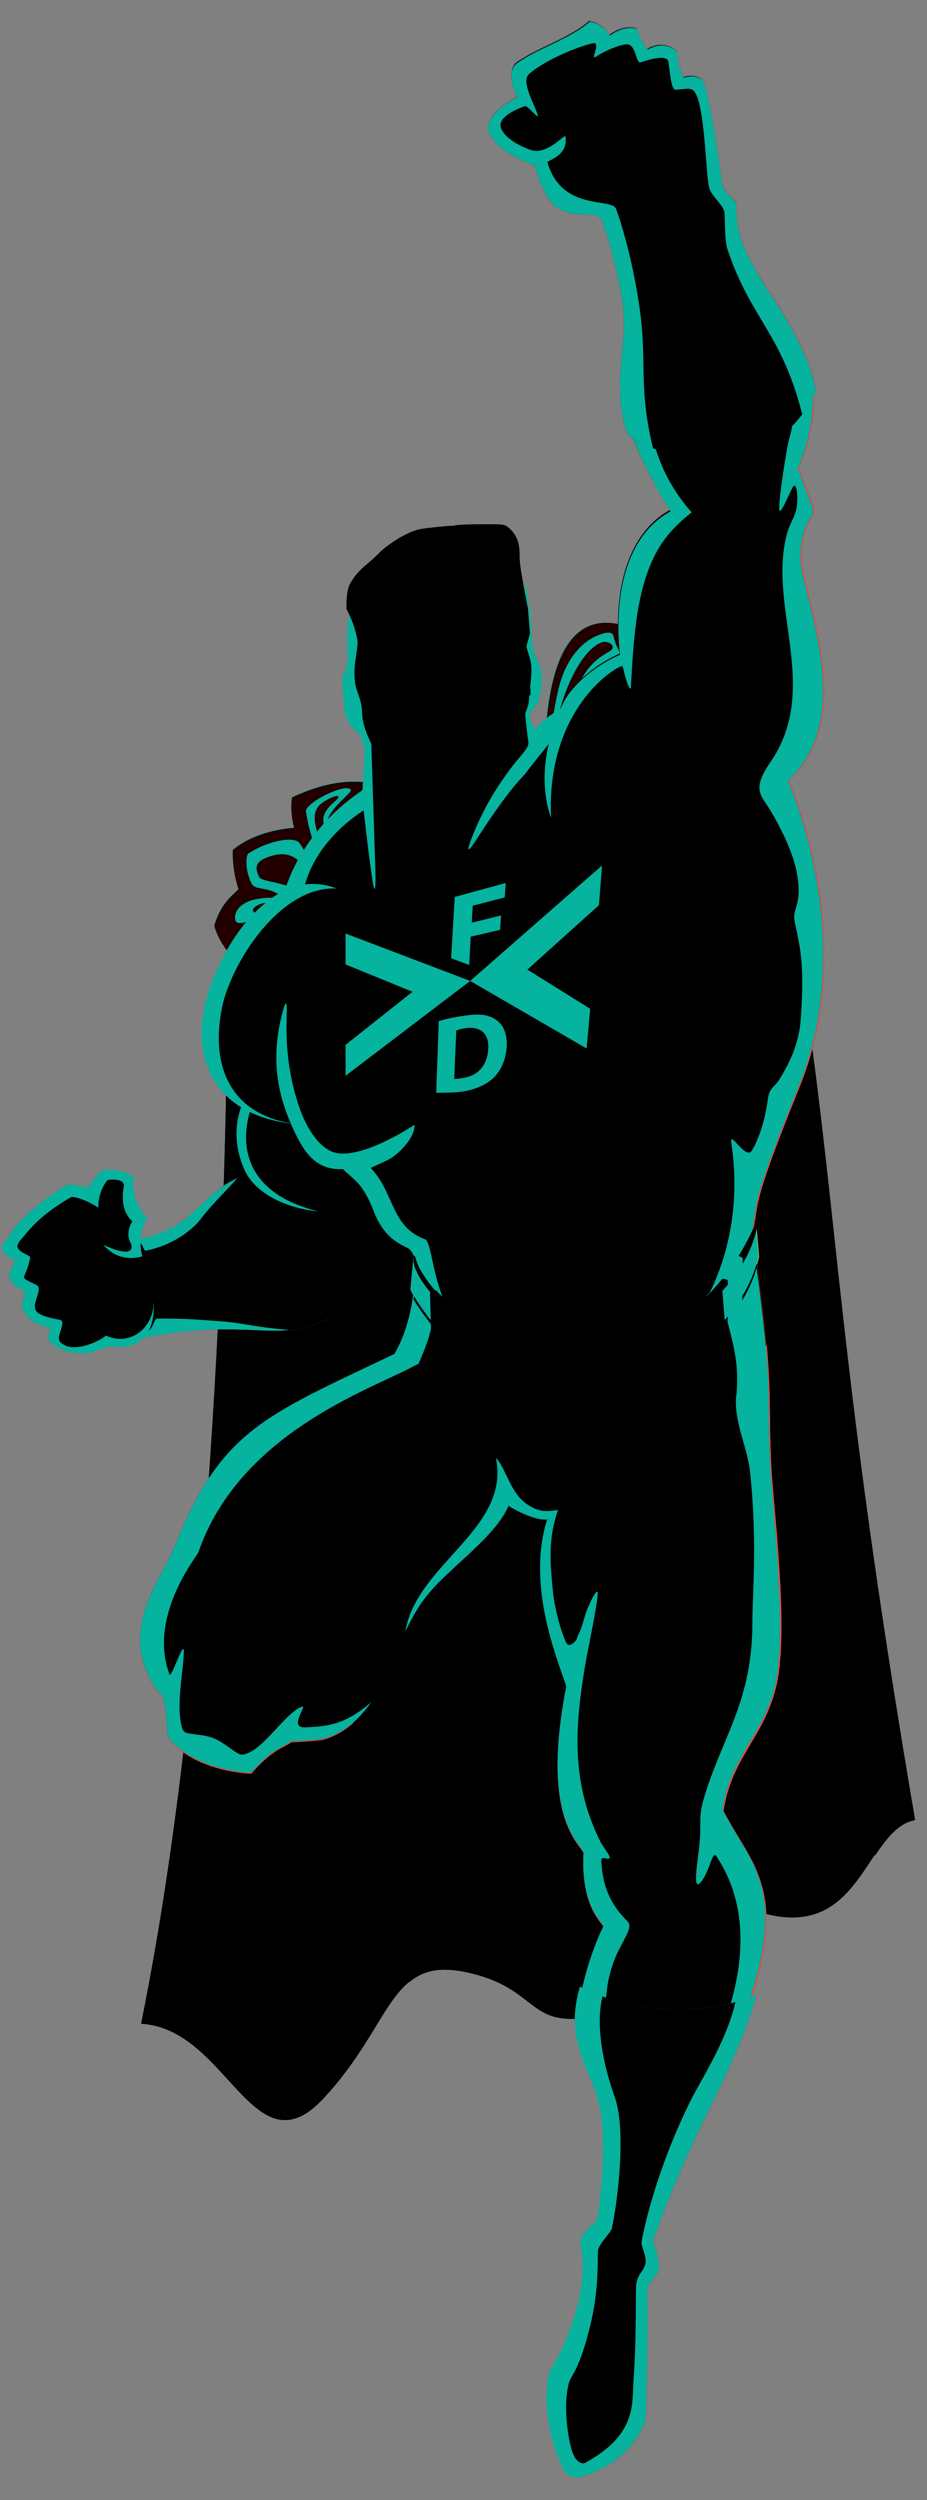 <?xml version="1.0" encoding="utf-8"?>
<!-- Generator: Adobe Illustrator 25.0.1, SVG Export Plug-In . SVG Version: 6.00 Build 0)  -->
<svg version="1.1" id="Layer_1" xmlns="http://www.w3.org/2000/svg" xmlns:xlink="http://www.w3.org/1999/xlink" x="0px" y="0px"
	 viewBox="0 0 180 485" style="enable-background:new 0 0 180 485;" xml:space="preserve">
<rect x="0" y="0" width="180" height="485" fill="#808080" stroke="none"/>
<style type="text/css">
	.st0{fill-rule:evenodd;clip-rule:evenodd;}
	.st1{fill-rule:evenodd;clip-rule:evenodd;fill:#EF4E4C;}
	.st2{fill-rule:evenodd;clip-rule:evenodd;fill:#79000E;}
	.st3{fill-rule:evenodd;clip-rule:evenodd;fill:#220000;}
	.st4{fill-rule:evenodd;clip-rule:evenodd;fill:#402E2E;}
	.st5{fill-rule:evenodd;clip-rule:evenodd;fill:#886F6F;}
	.st6{fill-rule:evenodd;clip-rule:evenodd;fill:#05B39E;}
	.st7{fill-rule:evenodd;clip-rule:evenodd;fill:#C28163;}
	.st8{fill-rule:evenodd;clip-rule:evenodd;fill:#8A4E39;}
	.st9{fill-rule:evenodd;clip-rule:evenodd;fill:#FFFFFF;}
	.st10{fill-rule:evenodd;clip-rule:evenodd;fill:#FDC140;}
	.st11{fill-rule:evenodd;clip-rule:evenodd;fill:#8E5001;}
	.st12{fill:#05B39E;}
</style>
<g>
	<path class="st0" d="M44,204.9c0,0-0.7,109.6-16.6,187.7c16.8,0.9,21.8,29.1,35.4,14.5c13.6-14.5,12.7-27.7,27.7-24.5
		c15,3.2,11.3,11.8,26.8,8.2c15.5-3.6,8.1-27.5,29.1-20.2c21,7.2,21.2-15.7,31.2-17.5C164.2,274,163,243.1,157.8,204
		C152.7,164.9,102.2,193.3,44,204.9z"/>
	<path class="st0" d="M99.8,300.5C97.6,267,75.9,220.8,75,226.1c-3.4,48.3,4,100.4,6.1,122c1.2,12.9,1.5,24-1.7,36.5l0,0
		c2.7-2.3,6-3.1,11.2-2c6.2,1.3,9.2,3.6,11.7,5.5C98.6,361.2,101.9,334,99.8,300.5z"/>
	<path class="st0" d="M154,209.7c5.2,38.5,6.6,76.2,8.2,90c1.8,15.5,5.6,38.4,7.7,60.3c2.3-3.4,4.5-6.3,7.8-6.9
		C164.2,274,163,243.1,157.8,204c-0.2-1.3-0.4-2.6-0.7-3.7C155.6,204.5,154.4,208.2,154,209.7z"/>
	<path class="st0" d="M44,204.9c0,0-0.7,109.6-16.6,187.7c16.8,0.9,21.8,29.1,35.4,14.5c7.6-8.1,7.5-33.6,7.7-43.5
		c0.8-43.7-1.2-100.2-8.8-138.7C59.2,212.4,52.4,201.5,44,204.9z"/>
	<path class="st1" d="M55.2,173.1c0,0,2.7-11.7,15.2-20l0.4-8.2l-0.9-2.7c0,0-3-1.7-3.1-5.5c-0.1-2.8-0.7-4.7-0.1-6.1
		c1.3-3,0.6-4,0.7-7.8c0.1-3,0.6-6.7,2.1-9.9c3.4-7.1,8.9-9.6,16-10c7.2-0.5,15.6,4.4,17,12.4c0.3,1.9,0.5,3.5,0.6,4.9
		c0.5,7-0.1,4,1.7,8.4c0.2,0.4,0.3,0.8,0.3,1.3c0,0.6,0.2,1.3,0.1,2c-0.2,2.6-0.5,4.6-2.4,6.1c0,0,0.9,2.7,1.8,5.3
		c4.2-8.4,15.4-10.3,16.2-8.6c3.1,6.1-9,29.8-9,29.8l-26.7,19.5l-23.6-1.7L55.2,173.1z"/>
	<path class="st2" d="M58.6,175.6c0,0-0.5-10.2,12-18.5c0.5,4,0.9,8,1.5,12.1c0.6,4.6,0.9,4.1,0.8-0.1l-0.8-24.7
		c0-0.4-1.7-3-1.8-6.3c-0.1-2.8-1.2-4-1.4-6.1c-0.3-3.6,0.5-4.8,0.6-8.6c0.3-10.9,6.5-16.5,15-16.9c10.9-0.5,16.3,4,17.3,15.6
		c0.4,4.3,1.5,5,1.5,7.7c0,2-0.4,3.3-0.5,6c0,0.9-0.6,2-0.7,2.6c0,0.2,0.1,1.9,0.6,5.4c0.2,1.1-1.3,2.3-3,4.6
		c-3.6,4.7-6,8.9-8.1,14.3c-0.7,1.9-1,3.1,0.8,0.4c0.3-0.5,0.7-1.1,1.1-1.7c3.8-5.8,7.5-10.9,10.6-13.2c-0.3,2.7-1.7,8.3-3.1,14
		c-0.1,0.3,2.7-1.3,3.8-3.7c1.3-2.9,1.1-6.8,1.3-8.9c0.4-4.1,2.7-7.8,3.3-8.3c5-4.7,10.9-7.4,11.5-6.2c3.1,6.1-9,29.8-9,29.8
		l-26.7,19.5l-23.6-1.7L58.6,175.6z"/>
	<path class="st0" d="M68.9,331c-0.3,2-0.6,11.1,0.9,17.8c1.5,6.6,5,5.6,6.3,5.5c1.3-0.1,8.3-6.7,10.2-19.9c0,0-3-7.9,0-12.8
		c3-4.9,5.7-11.9,2.4-15.1c-3.3-3.2-10.2-3.3-13.6,5.1C71.6,320.1,69.2,328.4,68.9,331z"/>
	<g>
		<path class="st2" d="M58.6,226.9c0,0-6.9-1.3-13.9,2.9c-7.1,4.2-7.9,9.5-20.9,11.1l1,19.3c0,0,9.7-2.6,20.5-2.3
			c10.8,0.3,13.3,0.1,22.5-5c9.2-5.1,10.5-4.9,10.5-4.9s-4.6-14.8-5.3-15.9C72.3,231.1,68.9,228,58.6,226.9z"/>
		<path class="st3" d="M28.6,254.3c0,0,9.3-1.3,16.2-0.5c7,0.9,12.9-0.6,15.8-3.7c2.8-3,5.2-6.3,4.5-8.4c-0.7-2.2-5.3-4.3-8.5-3.4
			c-3.2,0.9-0.3-0.6-0.1-1.8c0.2-1.2,1.1-2-0.5-4.4c-0.8-1.2,2.8-3.1,6.5-4.6c7.2,1.4,16.7-5,17.3,1.8c0.6,6.8-2.1,14.8-1.1,19.6
			c-3.2,2.7-6.6,2.3-13.1,5.2c-7.8,3.5-10.5,3.8-20.5,3.5c-10.8-0.3-20.5,2.7-20.5,2.7l-0.2-4.5C25.4,255.1,26.7,254.5,28.6,254.3z"
			/>
		<path class="st4" d="M46.1,228.5c-0.5,0.3-1.1,0.6-1.7,0.9c-7.1,4.2-7.6,10.7-20.6,12.3l0.9,17.8c0,0,9.7-2.1,20.5-1.8
			c3.2,0.1,5.7,0.5,7.9,0.5c3.9,0,6.7-0.5,10.6-2.3C68.4,244.1,58,230.8,46.1,228.5z"/>
		<path class="st0" d="M28.6,254.3c0,0,9.3-1.3,16.2-0.5c7,0.9,12.9-0.6,15.8-3.7c1.5-1.6,2.8-3.2,3.6-4.7c0.9,3.4,0.8,6.9-0.5,10.4
			c-3,1.5-5.4,2.1-8.2,2.3c-2.8,0.2-5.9-0.3-10.3-0.4c-10.8-0.3-20.1,1.7-20.1,1.7l-0.6-3.6C25.4,255.1,26.7,254.5,28.6,254.3
			L28.6,254.3z M61.1,238.5c-1.4-0.5-3-0.6-4.4-0.2c-3.2,0.9-0.3-0.6-0.1-1.8c0.1-0.8,0.6-1.4,0.4-2.5
			C58.5,235.3,59.9,236.9,61.1,238.5z"/>
		<path class="st5" d="M46.1,228.5c-0.5,0.3-1.1,0.6-1.7,0.9c-7.1,4.2-7.6,9.9-20.6,11.5l1,19.3c0,0,9.7-2.6,20.5-2.3
			c4.7,0.1,8,0.4,10.8,0.1c-7.2-0.6-8.2-1.2-12.5-1.6c-7.2-0.6-9.2-0.6-13.1-0.6c-0.9,0-0.5,2.2-3,3.2c1.6-4.1-3.6-12.9-1.3-18.4
			c1.6,0.2,1.4,2.2,2.1,2c5.1-1,8.8-3.9,10.5-6C41.2,233.5,44.3,230.6,46.1,228.5z"/>
		<path class="st3" d="M47.6,212.9c0,0-3.7,6-0.1,14c3.6,8,19.2,10.5,23.9,5.6C76.1,227.7,56,195,47.6,212.9z"/>
		<path class="st2" d="M47.5,220c-0.3,2.1-0.6,3.9,0.9,6.2c2.2,3.3,5.3,4.5,9,4.1c3.7-0.3,0-1.7-1.4-5.1c-1.4-3.3-1.9-6-3.4-6.7
			c-1.5-0.6-2.2-0.8-3-1.3C48,216.4,47.8,218,47.5,220z"/>
		<path class="st1" d="M48.5,215.6c0,0-1.1-2.3-1.4-1.6c-0.9,2.1-2.3,7,0.4,12.9c2.1,4.7,8.5,7.5,14.3,8
			C49.5,232,46.1,224.3,48.5,215.6z"/>
		<path class="st0" d="M27.3,243c0,0,1.2,1.2,1,2.4c-0.2,1.2,1,2.4,2.8,2.5c1.7,0.1,7.1,0,12.5-0.7c5.4-0.7-5.5,2-8.3,2.3
			c-2.8,0.3-3.5,1.1-3.5,2.3c0.1,1.2,0.1,2,4.6,1.8c4.5-0.2-0.5,1.2-0.5,1.2l-8.2,0.3l-2.1-5.2l-1.7-4.9L27.3,243z"/>
		<g>
			<path class="st5" d="M25.5,246.1c0,0,1.7-1,2.2-2.2c0,0-1.4-3.6,0.9-7.7c0,0-3.4-3-2.6-7.9c0,0-2.1-1.7-6-1.3
				c0,0-1.7,1.2-2.8,3.4c0,0-1.9-0.5-4.1-0.6c0,0-5.3,3-9.6,7.5c0,0-1.3,1.4-3.3,4.6c0,0,0.2,1.8,2.5,2.4c0,0-0.2,1.9-1.1,2.5
				c0,0-0.2,2.7,3,3.5c0,0,0.1,2.2-0.6,2.7c0,0,0.6,3.9,5.6,4.5c0,0,0,1.4-0.5,2.2c0,0,2.2,3.3,7.8,2.8c0,0,0.1,0,0.3,0
				c1.4-0.3,2.5-1,3.6-1.2c1.1-0.2,2.2,0.1,3.7-0.1c1.4-0.2,2.9-0.9,4-2.5C31,254.8,30,247.6,25.5,246.1z"/>
			<path class="st4" d="M25.5,246.1c0,0-3.6-0.1-5.4-4.6c5.4,2.5,5.9,0.9,5.2-0.5c-0.5-1-0.6-2.4,0.4-4.1c0,0-2.5-1.7-1.7-6.5
				c0,0,0.8-1.9-3.1-1.5c0,0-1.9,2.1-1.9,5.4c0,0-3-2-5.2-2.1c-3.4,1.9-6.6,4.3-9,7.4c-1.1,1.4-2.5,2.3-0.5,3.5c1.7,1,1.7,0.3,1,2.8
				c-0.7,2.3-1.6,1.9,1.1,3.2c1.1,0.5,1.3,0.6,0.7,2.6c-0.9,2.6-0.6,3.3,3.2,4.2c1.6,0.4,2.1,0,1.4,2.3c-0.4,1.3-0.8,2.1,0.8,2.9
				c2.3,1.1,6.4-0.6,8-1.9c0,0,1.9,1,4,0.5c3.8-0.8,5.3-4.7,5.2-6.6C29.6,250.3,28.5,247.1,25.5,246.1z"/>
			<path class="st0" d="M27.8,247.1c-0.5-1.4,0.7-2.1-0.1-3.3c-2,1.2-5.6-0.3-7.1-1.7c-1.8-1.6-1.6-3.9-1-5.3
				c0.5-1.3,0.3-2.4-0.3-3.6c-0.5-1.2-3.3-3-2.2-1.6c1.1,1.4,1.1,4.6,0.4,5.1c-0.7,0.5-1.7,1-1.8-0.1c-0.1-1-0.4-1.9-1.3-2.5
				c-0.8-0.7-0.1,2.5-0.2,3.3c-0.1,0.8-3.2,2.4-5.4,3.6c-2.2,1.2-2.5,2.3-2.5,2.3s-0.1,1,1.7-0.3c1.8-1.3,2.3-1.6,3.6-2.3
				c1.4-0.7,2.8-1.7,4-0.4c1.2,1.3,2.7,3.4,1.3,4.5c-1.4,1.2-4.3,2.3-5.9,2.9c-1.7,0.6-3.5,1-2.3,1.3c1.2,0.4,3.8,0.3,5.4-0.2
				c1.6-0.4,3.2-1.6,3.7-2.4c0.5-0.8,1-1.9,2-1.5c1.1,0.4,2.4,2.9,1.3,4c-1,1-4.1,2.2-6.2,3.4c-2.1,1.2-4.1,2.2-2.8,2.5
				c1.2,0.3,3.6-0.3,4.8-0.9c1.3-0.7,4.4-3.4,5.7-3.2c0.7,0.1,0.6,1.4,0.1,3.1c-0.5,1.7-2.5,5-1.4,4.4c1.1-0.7,2.4-1.5,3-3.4
				c1-3,5-3.9,5.5-1.6c0.1,0.2,0.7,0,0.8,0.2C31,249.1,27.8,247.1,27.8,247.1z"/>
		</g>
	</g>
	<path class="st1" d="M57.7,218.1c-16.9-1.5-22.3-14.2-16-29c3.2-7.6,7.2-12.2,11.4-15.2c9.7-6.8,19.1,1.6,21.7,6.1
		C76.2,182.5,57.7,218.1,57.7,218.1z"/>
	<path class="st2" d="M57.7,218.1c-12.9-1.6-16.9-11.2-14.6-22.6c1.7-8.6,4.8-13.4,12.1-18.3c5.4-3.6,10.2-4,13.9-2.9
		c1.9,0.6,3.4,2.2,4.7,3.3c0.8,0.7,1.4,0.9,1.9,1.6C77,181.7,57.7,218.1,57.7,218.1z"/>
	<path class="st3" d="M57.7,218.1c-8.1-1.2-12.4-4.5-14.3-10.4c12.5,15.1,4.9-6.3,12.6-15c6-6.8,8.1-11.6,6.3-12.1
		c-7.8-2.2-12-1.2-18.3,3.7c2.7-4.8,5.8-8.1,9-10.3c9.7-6.8,15.7,0,18.3,4.5C72.9,180.9,57.7,218.1,57.7,218.1z"/>
	<path class="st3" d="M70.5,173c0,0,1.4,2.6,1.7,1.5c0.3-1.1,0.8-1.9,0.9-0.3s-0.1,3,1.4,3.2c4.1,0.5,5-0.3,4.3-4.7
		c-1.1-5.3-4.5-17.3-4.5-17.3c-0.5-1.3,0.2-1.9,0.5-1.1c0.3,0.8,1.8,4.7,4.4,12.1c1,2.9,2,5.5,2.4,6.8c0.9,2.8,2.3,3.4,4.2,0.9
		c0.9-1.1,2.1-3.1,3.6-6.7c0.3-0.6,0.8-1.3,0.7-0.3c-0.1,1-0.3,2.3,0,2.8c0.2,0.3,1.9-1.1,3.7-3.1c3.2-3.7,4.7-8.6,7.2-12.8
		c1.5-2.7,2.7-3.2,1,0.9c-1.7,4.1-2.1,5.7-2.7,7.9c-0.2,1,0.1,1,0.6,0.5c0.5-0.4,3-5.8,5.5-16.3c2.4-10.5,1.5,14.4,1.5,14.4
		l-24.3,21.2l-14.3-2.2L70.5,173z"/>
	<path class="st3" d="M70.4,153.2c0,0-4.6,4.8-4.5,7.8c0.1,3,6.6,13.3,5.9,17.4c-8.4-3.2-11.9-8.2-11.9-7.7c0,0.5,0.8-14,0.8-14
		S65.9,152.4,70.4,153.2z"/>
	<path class="st2" d="M98.8,292.2c-2.5,6-11.4,11.9-15.6,17.1c-2.2,2.7-4.1,6-7,13.3c-2.6,6.5-6.8,13.1-13.3,14.8
		c-0.9,0.2-5.2,0.5-6.2,0.5c-1.2,0.9-3.9,1.5-7.8,6.1c0,0-10.8-0.2-16.2-6.9c-0.2-2.5-0.2-5.3-1.1-8.1c-1-0.9-1.5-1.1-3-4.6
		c-1.2-2.7-1.8-6.1-0.8-10.3c1.4-5.9,4.2-9,6.3-14.2c9-22.3,17.1-25,42.5-37.2c0.8-0.4,1.5-0.7,2-0.9
		C83.2,260.4,104.5,274.8,98.8,292.2z"/>
	<path class="st3" d="M61.1,327.4c0,0,4.7-3.4,4.7-12.2c0-8.8,5.3-11.7,10.3-16.6c5-4.9,8.4-7.8,9.4-15.2c1-7.4,3.9-10.8,0.7-15.5
		c3.9-0.2,9,6.5,9.6,9.2c0.6,2.6,1,7.2-0.1,4.8c-1.1-2.4-1.5-3.2-2.7-2.3c-1.1,1-2.8,7.3-6.4,12.9c-3.6,5.6-6,7.9-12.5,12.3
		c-6.5,4.4-6.4,6.9-6.5,12.2c-0.1,5.2,0.8,9-3.3,10.7C60.3,329.3,59.4,328.5,61.1,327.4z"/>
	<path class="st3" d="M59.9,335.9c0,0,6.9-0.6,9.2-8.3c2.3-7.7,1.5-11,3.3-15c1.8-4,2-7.3,10.7-10.9c8.6-3.6,13.8-10.4,12.7-16.6
		c-1-6.3-2.2-9.4-3.5-12.3c-0.9-1.9,2.8,1.9,5.5,4.7c2,4.4,2.8,9.4,1,14.8c-2.5,6-11.4,11.9-15.6,17.1c-2.2,2.7-4.1,6-7,13.3
		c-2.6,6.5-6.8,13.1-13.3,14.8c-0.4,0.1-1.5,0.2-2.6,0.3L59.9,335.9z"/>
	<path class="st0" d="M157.1,371.6c0.5-26.9-0.4-98.5-6.9-160.4l-18.5,55c-5.5,21.6-11.3-2.1-25,16.1c1,18.1-0.3,61.5,0.4,72.8
		c0.8,13.8,2.1,30.3,3.9,36.5c1.7,0,3.8-0.3,6.4-0.9c15.5-3.6,8.1-27.5,29.1-20.2C150.8,372,154.2,372.3,157.1,371.6z"/>
	<path class="st3" d="M81.2,266.6c-4.1,2.1-7.1,4.2-9.2,6.5c-2.1,2.3,1.3,0,3.3-1.2c2-1.2,7.4-5.2,10.7-2.7c3.3,2.4,2.5,4.9,2.9,5.5
		c0.4,0.6,2.8-4.7,2.8-4.7l-6.9-4.9C83.5,265.6,82.6,265.9,81.2,266.6z"/>
	<path class="st1" d="M72.1,330.3c-2.4,3.4-5.4,6.1-9.3,7.2c-0.9,0.2-5.2,0.5-6.2,0.5c-1.2,0.9-3.9,1.5-7.8,6.1
		c0,0-10.8-0.2-16.2-6.9c-0.2-2.5-0.2-5.3-1.1-8.1c-1-0.9-1.5-1.1-3-4.6c-1.2-2.7-1.8-6.1-0.8-10.3c1.4-5.9,4.2-9,6.3-14.2
		c9-22.3,17.1-25,42.5-37.2c0.8-0.4,1.5-0.7,2-0.9c1-0.4,4.9,1.4,2.8,2.7c-7.3,4.4-34.5,12.6-42.8,36.7c-0.2,0.6-9.8,12.3-5.6,23.6
		c0.4,1,2.9-7.3,2.8-4.3c-0.2,4.1-1.2,8.7-0.7,12.8c0.2,1.3,0.3,2.6,1.3,2.8c1.9,0.4,3.6,0.3,5.6,1.2c2,0.9,4.2,3.1,5.1,3
		c3.8-0.3,8.2-8,11.6-9.4c1.3-0.5-2.8,4.2,0.7,4C63.7,335,67,334.7,72.1,330.3z"/>
	<g>
		<path class="st2" d="M148.9,260.9c1,11.7,0.3,15,1,25.5c0.8,10.4,3.2,31.1,0.8,40.9c-2.4,9.8-8.6,13.6-10.2,24
			c2.6,5,5.5,8.7,6.9,12.8c1.4,4.2,4.9,13.9-9.3,42l-19.9,0.5c0,0-6.5-11.8-5.3-18.4c1.2-6.6,3.4-11.9,4.6-14.3
			c-0.8-1.3-4.4-4.3-3.9-14.4c-1.6-2.5-8-8-3.4-31.8c-1.4-4.9-8-19.6-3.8-32.7C110.5,281.9,148.9,260.9,148.9,260.9z"/>
		<path class="st3" d="M146.8,317.7c0,0-0.7-12.3-2.4-19.7c-1.8-7.4-4.9-15.8-5.4-12.4c-0.5,3.5,1,14-3.2,24.9
			c-4.2,10.9-6.8,16.6-7.6,20.6c-0.8,4.1,2.2,0.4,5.1-5.5c2.9-5.9,5-10.7,4.9-6.7c-0.2,4,0.9,12.5-1.8,16.7c-2.7,4.2-5.7,7.4-6,9.2
			c-0.3,1.8,1,6.5,1,9.7c0,3.2,1.2,4.5,1.6,6.5c0.4,2-0.1,3.7-1.9,4.8c-1.9,1.2-5.7,1.2-7.4,0.6c-1.6-0.6-1.7-2.4-3-3.4
			c-1.3-1-0.8,2.6,0.1,5.1c1,2.7,2.6,3.8,3.1,6c1.1,4.9-0.9,10.5-2.2,17c-1.7,8.4,14.3,6.8,13.6,0.5c-1.1-10.3,1-19.9,2.2-22.7
			c1.2-2.8,2.1-7.8,1.2-10.5c-0.9-2.7,0-8.9,0-8.9s4.5-10.6,6.9-16C148,328.1,147.4,324.8,146.8,317.7z"/>
		<path class="st1" d="M114,312.5c0.8-2,2.5-5.5,2.1-2.6c-0.5,3.3-1.7,9.4-2.3,12.8c-1.8,10.8-3.3,22.7,3,35
			c0.3,0.5,1.4,2.1,1.6,2.5c0.2,0.6,0,0.7-0.8,0.5c-0.5-0.1-0.9-0.2-0.8,1.2c0.4,5.1,2.2,8.2,5.1,11.1c0.9,0.9-0.3,2.7-1.8,5.6
			c-3.9,7.9-3.1,17.6,2.1,27.9l-4.3,0c0,0-6.5-11.8-5.3-18.4c1.2-6.6,3.4-11.9,4.6-14.3c-0.8-1.3-4.4-4.3-3.9-14.4
			c-1.6-2.5-8-8-3.4-31.8c0.7-3.4,1.2-6.8,2.4-10.1C113,316.1,113.6,313.6,114,312.5z"/>
		<path class="st3" d="M110.1,327.7c0,0,1.4-7.4,2.4-10.1c-0.9,1.3-1.8,2-2.3,1.4c-0.5-0.6-2.2-5.8-1.4-10.7
			c0.8-4.9,4.9-12.6,11.8-17.8c6.9-5.3,12.7-7.2,16.9-8.8c4.2-1.6,5.2-8.9,5.5-11c-3-2-21.1,8.3-21.1,8.3l-11.3,9.3
			c-2.1,2.4-3.7,4.7-4.4,6.8C102.1,308.1,108.7,322.8,110.1,327.7z"/>
		<path class="st1" d="M148.9,260.9c1,11.7,0.3,15,1,25.5c0.8,10.4,3.2,31.1,0.8,40.9c-2.4,9.8-8.6,13.6-10.2,24
			c2.6,5,5.5,8.7,6.9,12.8c1.4,4.2,4.9,13.9-9.3,42l-3.5-0.6c0,0,17.6-26.1,4.7-45.2c-0.8-1.2-1.2,2.7-2.9,5c-1.9,2.4-0.7-3.9-0.4-7
			c0.5-5.2-0.4-5.2,1.2-10.2c3.6-11.4,9.1-18.2,9.1-33.1c0-6,1-15.9-0.5-29.5c-0.5-4.5-3.3-9.8-2.6-14.9
			C144.2,261.5,148.9,260.9,148.9,260.9z"/>
		<path class="st5" d="M112.7,385.5c11.5,5.9,25,5.3,34.2,1.7c0,0-1.3,6.6-8.6,21.1c-7.3,14.6-11.4,26.5-11.4,26.5s1.8,5.1,0.9,6.2
			c-0.9,1.1-2,2.8-2,2.8s0.2,17.5-0.4,25.9c0,0-2.5,8.6-13.4,11.1c0,0-1.8-0.2-2.5-1.6c-0.7-1.4-4.8-10.4-2.7-19.1
			c0,0,3.3-4.7,5.3-12.2c2-7.6,0.8-11.7,0.7-12.8c0.2-1.4,1.2-2.7,3.1-4.1c1-4.4,2.3-17.8,0-24.6C113.4,399.6,110,394.8,112.7,385.5
			z"/>
		<path class="st4" d="M117.1,387.4c8.8,3.2,18.3,3.1,25.8,1.1c-1.7,7.6-6.9,15.4-8.9,19.5c-7.2,14.6-9.1,25.8-9.3,26.9
			c-0.2,1.1,1.1,2.9,0.7,4.5c-0.5,1.6-1.7,1.9-1.8,4.5c-0.1,2.6,0.1,9.9-0.5,18.2c-0.3,4.3,0.7,10.3-9.5,15.8
			c-0.6,0.3-1.7-0.2-2.3-1.7c-0.7-1.4-2.2-9-0.8-13.9c0.4-1.4,1.8-2.2,3.8-9.8c2-7.6,1.7-13,1.8-15.6c0-1.4,2.5-3.6,2.7-4.5
			c1-4.4,2.9-18.7,0.6-25.5C118.1,403.3,115.4,394.1,117.1,387.4z"/>
		<path class="st0" d="M121.2,388.7c-0.2,1.7-0.5,6,0,9.6c0.7,4.6,1.9,12,0.8,20.5c-1.1,8.5-0.8,13.6-2.3,16
			c-1.4,2.4-2.6,3.2-2.2,5.4c0.4,2.3-1.2,11.2-2.1,16.3c-0.9,5.2-4.9,16.3,0.1,14.4c5-2,5.5-6.4,5.7-10.6c0.3-4.1,0.6-17.6,1.3-19.3
			s1.4-4.2,1-6.7c-0.4-2.5,4.1-16.5,6.5-23.3c2.4-6.6,5.5-11.1,5.9-21.4C131.3,390.2,126.2,389.9,121.2,388.7z"/>
	</g>
	<path class="st2" d="M80.7,242.6c0.2,5.9-0.4,14-4.1,20.2c0,0,10.8,2.7,16.5,12.6c5.7,9.9,5.7,16.1,5.7,16.1s6.2,2.4,7.9,2.6
		c14.3-13.9,35.7-18.9,42.2-33.3c0,0-1.8-17.4-3.1-23.5C144.5,231.3,91.1,239.3,80.7,242.6z"/>
	<path class="st3" d="M114.2,265.9c-10.4,0.3-20.5-2.1-25.5-4.9c0,0.4-0.1,0.6-0.3,0.9c-1.3,2.1-2.5,2.6-5.3,3.9
		c1.3,1.3,2,1.3,3.7,2.8c2.1,1.8,4.3,4.1,6,7.1c5.7,9.9,5.9,16.6,5.9,16.6s4.5,2.9,7.6,2.7c11.2-10.8,27.5-14.7,36.8-24.3
		c1.1-1.1,1.9-2.5,2.8-3.8c2.5-3.7-1.6-12.7-2.3-16.2C130.6,264.4,123.8,265.1,114.2,265.9z"/>
	<path class="st1" d="M80.7,242.6c0.2,5.9-0.4,14-4.1,20.2c0,0,1.8,1.6,4.7,1.9c2.5-5.6,2.8-7.5,3.5-13.8
		C81.4,251.6,82.3,242.1,80.7,242.6z"/>
	<path class="st1" d="M143.1,270.6c2.7-2.7,4.8-5.8,5.7-9.6c0,0-0.8-8.1-1.8-15.2c0-0.2-0.1-0.5-0.1-0.7c-0.4-3.5-0.7-6.5-1-7.7
		c-0.5-2.4-2.2,0.5-3.6,3.9c-0.7,1.8-1.8,3.7-1.8,5.3c0,2.8-0.3,5.6,0.3,8c0.1,0.6,0.4,1.1,0.5,1.6
		C142.7,261.5,143.6,265.1,143.1,270.6z"/>
	<path class="st6" d="M71.9,178.9c-1.2-7.4-6.6-9.7-8.2-20.2c2.3-2.3,4-3.7,6.7-5.6c0,0,0-0.9,0.1-1.5c-2.1-0.1-6.6-0.4-13.8,3
		c-0.3,1.7-0.1,4,0.4,5.9c0,0-7.2,0.3-11.9,4.3c-0.1,2.4,0.3,5.1,1.1,7.6c-1.6,1.6-3.5,3-4.7,7.1c0.3,1.1,1,2.9,2.4,4.7
		c0,0,3.3-4.5,8.5-5.6c5.2-1.1,10.3,2.3,10.3,2.3l4.8,0.1L71.9,178.9z"/>
	<path class="st3" d="M59.4,157.4c-0.2-1.6,7.7-5.6,8.7-4.2c0.4,0.5-3.4,3-4.4,5.6c2.3-2.3,4-3.7,6.7-5.6c0,0,0-0.9,0.1-1.5
		c-2.1-0.1-6.6-0.4-13.8,3c-0.3,1.7-0.1,4,0.4,5.9c0,0-7.2,0.3-11.9,4.3c-0.1,2.4,0.3,5.1,1.1,7.6c-1.6,1.6-3.5,3-4.7,7.1
		c0.3,1.1,1,2.9,2.4,4.7c0,0,3.3-4.5,8.5-5.6c1.5-0.3,2.9-0.3,4.3-0.1c-4.2-3-10.5,2.1-11.1-0.1c-0.4-1.4,0.8-5.1,9.6-4.2
		c-3.4-2.7-5.7-1.3-6.5-3c-1.2-2.4-1.1-5.3-0.6-5.7c3.4-2.3,8.7-3.5,9.9-2.1c1.3,1.6,1.9,4.5,5.2,7.9
		C62.3,166.6,60.2,162.9,59.4,157.4z"/>
	<path class="st3" d="M63.3,181.3c0,0-1.9-3.2-6-4.3c-3.8-1.1-6.4,0.5-7.7,0.1c-1.3-0.5,0.2-1.9,2.5-2c2.3-0.1,3.5-0.1,5.1,0.1
		c1.5,0.2,4.1,1.4,5.2,2c1.1,0.6,2.1,0.7-2-2.8c-4.1-3.6-9.6-3.1-10.1-4.3c-0.5-1.2-1.4-2.9,2.2-4c3.6-1.1,5.1,0.4,6.5,1.9
		c1.4,1.5,3.3,4.3,5.3,6.5c2,2.3,1.3,0.3,0.5-2.3c-0.8-2.6-2.3-7.8-3-10.1c-0.7-2.3-1.4-4.7,0.7-6.3c2.2-1.6,4.3-1.9,2.6-0.4
		c-1.8,1.5-2.5,2.8-2.3,4.1c0.2,1.3,1,5.1,3.2,9.3c2.3,4.2,4.1,5,5.5,10C72.8,183.8,63.3,181.3,63.3,181.3z"/>
	<path class="st2" d="M158.1,76.2c0,0,0.3,7.3-3,14.6c0,0,1.8,4.1,3.1,8.5c0,0-4,4.8-2,12.7c2.8,11.7,8.3,28.8-3,39.5
		c4,9.6,12,34.9,2.1,59.3c-9.9,24.4-7.6,21.8-9.2,28.5c-0.4,1.2-6.9,20.9-30,23.6c-23.1,2.7-33.2-12.3-34.8-16.2c0,0-0.7-3.8-2-4.6
		c-1.4-0.8-4.7-1.8-6.8-7.4c-2.2-5.6-4-6-5.9-8c-5,0-8.1-4.2-10.1-8.7c-3.2-7.3-6.3-19.2,5.9-37.6c0,0,8.4-3.9,17.5-1.4
		c2.4,0.7,3.1,0.5,4.9-1.4c2.5-2.6,6.8-6.9,10.3-9.6c5.3-4.1,9.9-6.1,11.9-9.6c0,0-3.8-12.2,3.3-23.4c0,0,2.4-4.8,10.1-8.3
		c0,0-3.1-20.8,9.8-27.9c0,0-8.3-13.2-8.3-19.1C121.9,73.9,158.1,76.2,158.1,76.2z"/>
	<path class="st1" d="M86.9,253.6c-2.7-1.8-5.2-6-5.5-6.9c0,0-0.7-3.8-2-4.6c-1.4-0.8-4.7-1.8-6.8-7.4c-2.2-5.6-4-6-5.9-8
		c-5.7,0.3-7.9-3.9-9.9-8.3c-2.3-5.2-4.7-12.7-1.5-23.3c0.3-1,0.5-0.5,0.5,1c-0.1,2.9-0.4,9.5,1.9,17c1.4,4.8,3.7,8.7,6.6,10.1
		c3.5,1.7,10.4-1.3,16.4-5.1c0.1,2.4-2.8,5.5-4.6,6.5c-1.6,0.9-4,1.8-3.9,1.9c4.6,4.8,4,11.4,10.5,13.8
		C83.8,240.8,84,247.7,86.9,253.6z"/>
	<path class="st3" d="M83,193.9c0.3,5,1,10.7,3,15.1c3.8,8,8.6,6.8,13.9,5.7c6.7-1.5,14.2-7.2,18.8-13.7c5.2-7.3,5.8-17.1,3.6-25.5
		c-1.8-6.6-0.5-9.6,0.9-15.1c1.4-5.6,0.6-16.8-0.2-22c-0.8-5.1,1.3,0.2,2,3.5c0.7,3.2,1.1,8.6,3.7,3.6c2.6-5,6.8-23.8,7.7-37.5
		c0,0,0.5-3.6,1,1.7c0.6,5.3,0.5,16.8-0.1,21.5c-0.6,4.7-5.1,19.7-3.2,22.2c1.9,2.5,4.8-3.6,7.7-12.6c3-9,2.4-19.5,2.3-23.1
		c-0.1-3.6,0.2-6.6-3.5-10c-2.8-2.5-4.9-7.7-6.1-11.8c-1.1-4.3-1.2-5.8,0.3-2.6c0.7,1.5,1.5,3,2.2,4.5c1.7,3.6,5.4,7.3,7.5,5.1
		c2.2-2.2-0.3-16.1-0.3-16.1c3.8-1.9,6.1-3,8.1-3.9c-2,12.4-1.1,14.3-2.3,20.4c-0.3,1.8-1.1,3.7-1,6.1c0.1,1.4,0.3,4.5,0.6,6.2
		c1.3,7.6,2,14,1.6,19.4c-0.4,5.6-4.1,16.4-5.7,15.5c-0.1-0.1-0.7-0.8-1.9-0.5c-1.2,0.3-3,6.1-3.3,9.9c-0.3,3.8,2.3,6.5,6.3,10.4
		c3.9,3.9,7.8,8.1,4.1,7c-3.7-1.1-8.4-2.8-10.7-6.6c-2.3-3.8-4.8-2.7-5.3,0.2c-0.5,2.9-3.5,11.5,6.1,23.5c0,0,5.9,9.2,6.9,12.3
		c1.1,3.1-4-1.5-7.8-5.2c-3.9-3.7-7.2-7.3-8.8-4.1c-3.3,6.7-9.1,11.2-15.9,14.7c-4.4,2.3-10.2,3.6-16,5.1c-3.7,0.9-8.5,1.2-11.1,1.6
		c-2.7,0.5-4.7,2.9-7,4.3c-3.5,2.1-9.2,4.5-12.6,5.5c-0.6-0.4-1.4-1-2-1.8c0,0,3.2-1.4,5.9-2.8c3.5-1.8,7.9-5.5,8.8-8.3
		c1.3-4.2,0.8-6.8,0.1-11.5c-0.5-3.6-0.4-8.4-0.3-11.1C81.2,188.1,82.6,187.5,83,193.9z"/>
	<path class="st1" d="M158.1,76.2c0,0,0.3,7.3-3,14.6c0,0,1.8,4.1,3.1,8.5c0,0-4,4.8-2,12.7c2.8,11.7,8.3,28.8-3,39.5
		c4,9.6,12,34.9,2.1,59.3c-9.9,24.4-7.6,21.8-9.2,28.5c-0.2,0.7-2.6,7.9-9.4,14.3c6.9-12.3,6.6-24.3,5.5-31.6
		c-0.4-2.7,2.8,3.5,4,1.5c1.6-2.7,2.6-6.3,3.1-10.1c0.3-2.3,1.3-2.2,2.3-4c1.8-2.9,3.8-6.8,4.1-11.8c0.8-11.3-0.3-14.1-1.2-18.9
		c-0.5-2.7,1.5-2.9,0.5-8.9c-0.6-3.9-2.7-8.2-4.8-12c-2-3.6-4.3-4.3-0.5-9.9c10-14.4-0.5-30.2,3.3-44.4c0.5-1.9,1.5-3.3,1.8-4.7
		c0.5-2.3,0.1-5.2-0.5-4.6c-0.5,0.4-2.8,6.6-2.8,4.3c0-2.4,1.4-11.7,2-13.7c0.6-2.1,1.1-4.6,0.7-8.9
		C156.6,76.1,158.1,76.2,158.1,76.2z"/>
	<path class="st1" d="M110.2,139.2c-0.2-1.2-0.5-3.1,0.1-4.1c0,0,2.4-4.8,10.1-8.3c0,0-3.1-20.8,9.8-27.9c0,0-8.3-13.2-8.3-19.1
		c0-3.1,3.9,3.2,4.7,4.3c1.7,7.8,5.7,12.8,7.7,15.1c-2.8,2.2-5,4.5-6.6,7.3c-4.3,7.6-4.8,18.1-5.2,26.6c0,0.9-0.6-0.3-1-1.7
		c-0.4-1.2-0.5-2.6-0.8-2.4C117.8,130.3,114,132.6,110.2,139.2z"/>
	<path class="st7" d="M70.5,129.3c0,0,4.8-3.6,12.3-3.6c0.5,0,1.5-0.8,2.3-1.9c0.8-1.1,2.2-1,2.7-0.3c0.5,0.7,1.6,1.9,2.4,2.3
		c0.8,0.3,6-0.5,11.2,2.2c-0.3,3.1-1.2,4.4-1.4,6.6c-0.2,2,0.6,2.5,0.2,4.7c-0.6,4.2-1.7,7.2-4.2,7.8c-2.5,0.6-6-0.3-10.7,0.3
		c-4.7,0.7-8.7,2.1-10.4-1c-1.7-3.1-2.6-5.7-2.2-8.6C73.2,135.1,71.2,135.4,70.5,129.3z"/>
	<path class="st8" d="M85.5,128.2c-0.5-0.3-1.4,0-2,0.4c-0.6,0.5,0,0.9,0.7,1c0.7,0.1,1,0.4,1.7,1c0.6,0.6,1.5,0.5,2.6-0.4
		c1.1-0.9,2.3-0.8,2.6-1.7c0.2-0.9,0.1-1.5-0.2-2.5c-0.3,0-0.5,0-0.6-0.1c-0.8-0.3-1.9-1.6-2.4-2.3c-0.1-0.2-0.3-0.3-0.6-0.4
		c0,0.6,0.1,1.6,0.2,2c0,0,0.5,0.5,0.7,1c0,0,0.6-0.4,1.1,0c0.5,0.5,0.7,2.6,0,2.1s-1.4-0.5-2-0.1C86.7,128.6,86.1,128.5,85.5,128.2
		z"/>
	<g>
		<path class="st3" d="M86.7,117.9c0.5,0.3,1,0.7,1.5,0.9c2.7-0.5,4.3-2.9,6.2-3.5c2.8,0.7,3.6,3.2,3.6,6.3c0,0-3.3,2.1-6.7,1.1
			c-1.1-0.3-2-0.7-2.5-1.2C87.7,120.7,87.6,120,86.7,117.9z"/>
		<path class="st9" d="M88.7,120.7c1.3-0.7,1.9-1.1,3.7-1.1c1.5,0,3.6,0.6,4.4,1.7c0,0-0.7,0.5-2,0.8
			C93.6,122.3,90.3,122.4,88.7,120.7z"/>
	</g>
	<g>
		<path class="st3" d="M84.5,118c-0.4,0.4-0.9,0.8-1.3,1.1c-2.7-0.2-4.7-2.2-6.6-2.6c-2.7,1.1-3.1,3.6-2.7,6.7c0,0,3.6,1.6,6.8,0.2
			c1-0.5,1.8-1,2.3-1.5C83.9,120.9,83.9,120.2,84.5,118z"/>
		<path class="st9" d="M82.7,121.4c-1.3-0.6-2-1-3.7-0.9c-1.5,0.1-3.6,0.7-4.3,1.9c0,0,0.8,0.5,2.1,0.7
			C78,123.3,81.2,123.2,82.7,121.4z"/>
	</g>
	<path class="st3" d="M100.2,244c2.2,2.4,3.1,3.4,2.8,6.3c-0.3,2.9-2.6,9.3,3.8,11.5c0,0-3.6,0.2-8-1.1c-4.4-1.4-8.4-4.6-8.4-4.6
		s-1.6-2.3-1.9-5.1c-0.3-2.3,0.3-2.8,0.6-2.8c0.3,0.1,0.5,0.7,0.8,2.2c0.4,1.6,1.1,3.6,2,4.8c1.4,2,5.1,4.4,7.8,2.8
		c0,0,1-0.5,0.6-2.7c-0.6-3.6,0.5-6.3-4-7.9c-4-1.4-2.9-2.5-1.8-3.6c2.5-2.4,0.7-5.9,0.2-8.2c-0.4-1.5,0.2-1.6,0.8-0.6
		C97.3,238.2,97.8,241.3,100.2,244z"/>
	<path class="st3" d="M87.2,232.9c2.9-0.8,6.1,0.5,5.6-0.2c-0.5-0.7-3.1-1.7-5.2-1.7c-2.1-0.1-4.3,0.6-4.8,3.3
		c-0.5,2.7,0,3.4,0.3,3.6C84.4,238.3,84.4,233.7,87.2,232.9z"/>
	<path class="st3" d="M114.3,245.7c2.2-2.8,4.1-6,1.7-8c-2.4-2-8.3-6.2-11.1-6.7c-2.8-0.5-4.5-0.2-5.6,0.6c-1.1,0.7-0.6-1.4,1.3-2.6
		c1.8-1.2,5.3-1.4,9.1-0.1c3.8,1.3,9.5,3.9,15,6.7c3,1.5,5.3,2,7.2,1.8c2.7-0.4,2.9-0.8,3.4-0.7c0.9,0.1,0.6,1.6-2,5.9
		c-1.1,1.8-2.2,4-2.8,6.7c-1.1,4.4-3.6,9.3-3.2,6.5c0.7-5.1,2.5-10.8-2.2-14c-1.4-1-2.1,0.1-3.6,1.6c-1.4,1.4-1.1,3.5-0.7,4.6
		c0.2,0.6,1,1.4,0.8,3.4c-0.2,2-0.2,5.5-4.3,10.9c-4.1,5.4-10-0.2-10-0.2c2.4-0.9,4.6-2.3,6.1-6.6c1.5-4.3,1-5-1-6.1
		C109.3,247.9,113.1,247.3,114.3,245.7z"/>
	<path class="st3" d="M74.3,145.3c0,0-0.7-0.8-1-1.1c-0.3-0.3-0.5-0.6,0.4,2.1c0.9,2.6,2.6,3.1,4.8,3.7c3.4,0.9,5.7-0.4,8.9-0.6
		c1.9-0.1,4.3-0.3,6.9,0.4c1.4,0.4,3.5-0.2,5.1-2.6c1.6-2.4,1.7-5.6,1.8-7c0.1-1.4-0.1-0.7-0.4-0.1c-0.3,0.6-1.2,2.7-1.2,2.7
		c-1.6,3.3-3.2,3.8-4.5,3.7c-1.6-0.1-4.4-1.7-7.9-1.4c-3.5,0.3-6.6,1.9-9,2.4C76.6,147.7,75.2,146.3,74.3,145.3z"/>
	<path class="st3" d="M80.5,135.9c0.9-0.6,2.2-1.7,3.5-2.2c1-0.4,2.1-0.5,3.5-0.5c1,0,2.1-0.1,2.8,0.2c1.6,0.6,1.8,0.5,3.3,1.4
		c-0.4-0.8-1.6-1.9-3.3-2.7c-1.7-0.8-1.7-0.1-2.6,0.1c-1,0.2-1.7-0.4-2.5-0.3C84.4,132.1,81.8,133.7,80.5,135.9z"/>
	<path class="st8" d="M82.7,136.7c0,0,1.5-1.3,3.4-1c2,0.3,3.6-0.7,4.3-0.5c0.8,0.3,1.7,0.9,2.1,1.7c0.3,0.8,0.6,1.5-1.2,0.9
		c-1.8-0.7-4.1-0.7-6.1,0c-2,0.7-3.4,1.2-3.6,0.7C81.5,138.1,82.1,137.3,82.7,136.7z"/>
	<path class="st3" d="M86,128.8c0,0-0.9-0.8-1.7-0.3c-0.5,0.4-0.3,0.6,0.1,0.6C84.7,129.2,85.2,129,86,128.8z"/>
	<path class="st3" d="M87.2,128.8c0,0,0.9-0.9,1.7-0.3c0.5,0.4,0.3,0.6,0,0.6C88.5,129.1,88,128.9,87.2,128.8z"/>
	<path class="st1" d="M77.6,108.7c-2.9,2.5-0.4,4.6,3.5,5.3c4.7,0.8,3.7,0.9,8.2-0.2c3.9-1,6.6-2.8,4.8-4.8c-1.8-2-5.6-2.9-9.2-2.7
		C82.1,106.4,79.2,107.3,77.6,108.7z"/>
	<path class="st8" d="M74.5,132.2c0.6,0.6,1.1,0.7,1.6,1.8c0.5,1.1,0.9,3.5,0.9,4.6c0,1-0.6-0.4-1-2c-0.4-1.6-1.1-2.7-1.5-3.3
		C74,132.7,73.6,131.3,74.5,132.2z"/>
	<path class="st8" d="M98.8,131.6c0,0-1.1,1.6-1.3,2.8c-0.1,1.1,0.2,3.2,0.3,3.6c0.2,0.4,0.3-1.1,0.3-2.6s0.5-2.4,0.8-3
		C99.3,131.7,99.3,131.1,98.8,131.6z"/>
	<path class="st3" d="M101.4,163.7c2-3.6,5-10.9,5.6-20.3c0.6-7.9,1.4-21.1,13.1-22.3c0,1.8,0.2,4,0.3,5.7c-3.3,3.3-5.8,5-8.4,11.8
		c-2.6,6.9-2.8,13.3-1.6,20.6c0.7,4.4,2.6,10.4,1,9c-1.6-1.3-3.2-5.4-4.2-8.4c-0.4-1-2.6,0.8-2.9,1.1
		C103.5,161.7,102.9,162.4,101.4,163.7z"/>
	<path class="st6" d="M101.4,163.7c2-3.6,3.6-10.7,4.3-20.1c0.6-7.9,1.9-25.2,14.4-22.5c0,1.8,0.2,4,0.3,5.7
		c-4.6,2.3-7.8,5.5-11.2,17.9c-1.1,4.1-1.3,9.8-2.2,13.9C106.3,160,104.4,161.9,101.4,163.7z"/>
	<path class="st3" d="M101.4,163.7c2.8-3.8,5.5-10.4,6.2-19.8c0.6-7.9,5-17.9,9.3-19.3c1.2-0.4,3.1,0.8,1.4,1.8
		c-4.5,2.5-6.4,5.4-9.7,17.8c-1.5,5.4-0.9,10.6-2.9,16.1C104.7,161.4,103.3,162.6,101.4,163.7z"/>
	<path class="st3" d="M108.3,134.3c-1.6,7-1.7,13.5-3.9,20.2c0.6-3.1,1.1-6.8,1.4-10.9c0.6-7.9,1.9-25.2,14.4-22.5
		c0,1.8,0.2,4,0.3,5.7c-0.4-0.8-1-1.7-1.3-3.1c-0.1-0.6-0.3-1.3-2.1-0.8C112.3,124.3,109.4,129,108.3,134.3z"/>
	<path class="st3" d="M103.3,260.2c1.9,0.3,3.6,1.2,4.8,2.4c9.1,0.7,18.5-1.7,25.1-6.8c7.5-5.8,11.5-13.2,12.9-16.4
		c0.3,1.8,0.6,4,0.9,6.3c-3.6,12.7-16.3,19.4-16.3,19.4c-8.5,4.1-16.1,5.5-22.7,5.2c-1.6,1.4-4.1,2.1-6.8,1.7
		c-3.3-0.6-5.9-2.7-6.5-5.2c-1.3-0.7-2.4-1.4-3.5-2.3c-6.4-4.9-9.9-10.3-11.2-12.5c0.3-2.2,0.5-4.4,0.5-6.4c1.2,2.5,5.2,9.5,15,13.9
		c0.9,0.4,1.9,0.8,2.9,1.1C100,260.1,101.6,259.9,103.3,260.2z"/>
	<path class="st3" d="M83.7,165.6c0,0,4.6-11.1,4.9-8.8c0.1,0.6,0,1.5-0.5,3c-0.9,3-2.3,7.4-4.4,7.9
		C82.9,167.9,83.2,166.9,83.7,165.6z"/>
	<g>
		<path class="st4" d="M100.6,18.6c0,0-5.3,2.3-5.8,5.9c0.9,4.7,9.2,7.3,9.2,7.3s1.5,7.2,5.2,8.7c3.7,1.5,6.4,0.1,7.7,1.7
			c0,0,2.8,7.5,4.1,16.4c1.2,8.4-2.3,15.2,0.8,25.2c3.6,5.1,29.6,10.2,36.7-8.2c0,0-0.8-6.5-7.4-16.5c-6.7-10.1-8.2-13.7-8.1-20
			c0,0-2.6-2.1-2.8-3.7c-0.2-1.6-1.9-14.7-3.6-19.8c0,0-1.1-1.6-3.9-0.7c0,0-1.3-2.6-1.2-5c0,0-2.1-2.5-5.8-0.5c0,0-1.5-1.6-2.1-4
			c-0.8-0.2-2.6-0.6-5.3,1.3c0,0-1-2.2-3.9-2.7c-3.6,3.3-10.7,5.4-14.4,8.3C99.4,13,98.7,15,100.6,18.6z"/>
		<path class="st5" d="M100.6,18.6c0,0-5.3,2.3-5.8,5.9c0.9,4.7,9.2,7.3,9.2,7.3s1.5,7.2,5.2,8.7c3.7,1.5,6.4,0.1,7.7,1.7
			c0,0,2.8,7.5,4.1,16.4c1.2,8.4-2.3,15.2,0.8,25.2c0.8,1.1,2.7,2.2,5.2,3.1c-2.9-12.1-1.1-16.8-2.6-27.2
			c-1.2-8.6-3.5-16.5-4.6-19.3c-0.8-2.2-10.5,0.6-13.3-9c-0.1-0.4,4.1-1.2,3.5-5.1c-0.1-0.7-3.5,3.7-6.7,2.6
			c-2.4-0.8-5.1-2.4-5.8-4.2c-0.7-1.9,2.1-3.4,4.6-4.3c0.6-0.2,2.8,2.8,2.5,1.7c-0.5-1.9-3.3-6.4-1.7-8c2.2-2.1,8.4-5.1,12.4-6
			c1.8-0.4-0.8,3.7,0.8,2.6c1.4-1,4.6-2.3,5.8-2.3c1.9,0,1.7,3.8,2.7,3.5c0.6-0.2,5.1-1.8,5.4-0.1c0.4,3.1,0.6,5.4,1.4,5.4
			c0.9,0,2.2-0.3,3-0.1c2.7,0.7,2.7,15.7,3.5,19.1c0.4,1.7,2.9,3.4,3,5c0.1,2.3,0,5.4,0.6,7.1c4.5,13.4,10.5,16.1,14.5,32
			c1-1.4,1.9-2.9,2.6-4.7c0,0-0.8-6.5-7.4-16.5c-6.7-10.1-8.2-13.7-8.1-20c0,0-2.6-2.1-2.8-3.7c-0.2-1.6-1.9-14.7-3.6-19.8
			c0,0-1.1-1.6-3.9-0.7c0,0-1.3-2.6-1.2-5c0,0-2.1-2.5-5.8-0.5c0,0-1.5-1.6-2.1-4c-0.8-0.2-2.6-0.6-5.3,1.3c0,0-1-2.2-3.9-2.7
			c-3.6,3.3-10.7,5.4-14.4,8.3C99.4,13,98.7,15,100.6,18.6z"/>
		<path class="st0" d="M106.6,32.4c0,0,0.9-1,4.1-0.5c3.2,0.5,7.1,3.8,7.7,5.1c0.6,1.3,1.9-0.5,3.7-0.8c1.7-0.3,6.3,0.1,7.1,0.8
			c0.8,0.7,0.5,5-1.9,5c-2.3,0-4.5-0.8-5.9-1.9c-1.4-1.1-0.6,0.5,0.8,1.7c1.4,1.2,4.1,2.6,6.5,2.3c2.4-0.3,4.9-2.2,7.4,2.1
			c2.5,4.3,3.6,7.8,5,18.2c1.3,9.4,1.5,16.9,2.7,23.4c3.5-0.8,6.8-2.2,9.5-4.6c-0.4-3.1-1.4-8.1-3.4-13.3c-3.3-8.6-5.6-10.4-7-13.9
			c-1.4-3.6-2.7-8-2.9-10.8c-0.2-2.8-3-3.4-3-4.3c0-1,0.5-4.2-0.5-5.8c-1-1.6-3.3-3.4-3.3-4.2c0-0.8,2.2-2.1,2.6-3.8
			c0.4-1.7,0.1-3.1-0.2-3.8c-0.3-0.7,0,0.2-0.4,1.9c-0.4,1.7-3.7,2.4-4.2,3.8c-0.4,1.4-0.5,6.2-2.5,6.5c-2,0.3-4.7-0.5-5.1-1.8
			c-0.4-1.3-0.7-5.6,1.4-7.7c2-2.1,4.5-5.1,4.9-5.9c0.5-0.8,0-2.6-0.4-2.7c-0.4,0-0.1,1.3-1.7,3.6c-1.6,2.3-2.9,3.4-4.2,5.7
			c-1.3,2.3-1.3,4.2-1.4,5.6c-0.1,1.4-1.2,2.1-2.8,1.3c-1.6-0.8-3.1-2.1-3.4-4.9c-0.3-2.8,0.6-5.2,1.3-6.1c0.7-0.8,2.9-3.4,4.4-5.2
			c1.5-1.8,1.5-3.6,1-4.1c-0.5-0.5-1.6,0.7-2.4,2.5c-0.8,1.8-3.6,5.9-4,6.5c-0.4,0.6-1.6,1.9-1.4,5.2c0.1,3.4,0.2,4-1.1,3.1
			c-1.3-0.8-2.3-1.5-2.6-2.8c-0.4-1.3-0.4-2-1.1-2.8s-1-4.9,0-6.4c1-1.5,4.1-4.6,5.3-5.7c1.2-1.1,0.6-2.2-0.7-1.2
			c-1.3,1-3,3.1-4.3,4.9c-1.3,1.7-2.6,1.5-1.9,5.9c0,0,0.1,0.6-1.5,0.3c-1.6-0.4-1.5,0.5-0.6,0.8c0.9,0.3,3.7,2.1,3,4
			c-0.7,1.9-3.6,3.3-3.6,3.3L106.6,32.4z"/>
	</g>
	<path class="st6" d="M80.3,243.8l-0.6,6.4c0,0,3.4,7.1,11.7,13.4c8.3,6.3,22.2,8.9,39.4,0.6c0,0,13.4-7.1,16.5-20.4l-0.5-5.8
		c-0.2-0.2-0.2-0.6-0.4-0.2c-1.1,2.6-5,10.9-13.2,17.1c-9.8,7.5-25.3,9.1-37.5,3.7C83.6,253.2,80.3,243.8,80.3,243.8z"/>
	<path class="st10" d="M80.3,243.8l-0.6,6.4c0,0,1.4,3,4.7,6.8v-6.7C81.4,246.7,80.3,243.8,80.3,243.8z"/>
	<path class="st10" d="M139.8,257.2c3.2-3.3,6.3-7.8,7.6-13.4l-0.5-5.9c-0.2-0.2-0.2-0.6-0.4-0.2c-0.7,1.7-2.8,6.2-6.8,11
		C140.6,249.6,140.7,254,139.8,257.2z"/>
	<path class="st11" d="M80.3,243.8c-0.1,1.2,0.2,2.1,0.8,3.3c1,2,3.2,5,7.8,8.5c8.3,6.3,22.5,11.9,39.8,3.6c0,0,15-7.2,18.2-20.6
		c0.1-0.5,0-1.3-0.3-1.6c0,0-0.1,0.5-0.2,1c-0.1,0.3-0.3,0.7-0.5,1.1c-1.6,3.4-5.5,10.4-12.6,15.8c-9.8,7.5-25.3,9.1-37.5,3.7
		c-7.8-3.5-12-8.6-14-11.9c-0.6-0.9-0.9-1.8-1.1-2.4c-0.1-0.3-0.2-0.6-0.3-0.8C80.3,243.7,80.3,243.7,80.3,243.8z"/>
	<path class="st11" d="M104.1,258.5c4.1,0.7,7.1,3.9,6.5,7.1c-0.5,3.3-4.3,5.3-8.5,4.6c-4.1-0.7-7.1-3.9-6.5-7.1
		C96.1,259.9,99.9,257.8,104.1,258.5z"/>
	<path class="st6" d="M103.3,259.3c4.1,0.7,7.1,3.9,6.5,7.1c-0.5,3.3-4.3,5.3-8.5,4.6c-4.1-0.7-7.1-3.9-6.5-7.1
		C95.4,260.7,99.2,258.6,103.3,259.3z"/>
	<path class="st10" d="M103.3,259.3L103.3,259.3l-8.3,6.9c-0.2-0.7-0.3-1.5-0.2-2.2C95.4,260.7,99.2,258.6,103.3,259.3L103.3,259.3z
		 M106.2,260.3l-9.6,8.4c0.8,0.8,1.9,1.5,3.2,2l9-8.3C108.1,261.6,107.2,260.8,106.2,260.3L106.2,260.3z M109.5,263.7l-8.1,7.5l0,0
		c1.1,0.2,2.2,0.2,3.2,0l5.4-5.2C110,265.2,109.8,264.4,109.5,263.7z"/>
	<path class="st3" d="M121.6,260.2c0,0,1.5,1,1.5,1.5c-0.1,0.5-0.2,7.5-0.2,7.5s4.8-1.1,7.9-3.2c0,0,0.1-7.3-0.2-7.7
		c-0.3-0.4-1.5-1-1.5-1S126.2,259,121.6,260.2z"/>
	<path class="st1" d="M141.4,256.2c0.1-2.4,0.1-7.5,0-7.8c-0.2-0.4-1.5-0.3-1.5-0.3s2-2.3,3.3-4.5c0,0,1,0.2,1.1,0.5
		c0.1,0.4-0.1,9.7-0.1,9.7C144.1,254,142.4,255.9,141.4,256.2z"/>
	<path class="st2" d="M87.7,262c0,0,0.3,0,0.4-0.1c0.1,0,0-0.5,0-0.6c0-2,0.1-5.7,0.2-6.1c0.1-0.6,1.4-0.4,1.4-0.4s-4-3.3-4.9-4.5
		c0,0-1.1,0.3-1.2,0.6c0,0.3,0.2,6.9,0.2,6.9S85.1,259.8,87.7,262z"/>
	<path class="st3" d="M36.1,317.5c0,0,0.7-4.1,1.3-5.6c0.6-1.5,1.6-4.6,1.6-7.5c0-3,0.5-1.8,1,1.6c0.6,3.4,0.9,3.6-0.6,6.1
		c-1.5,2.5-1.6,2.6-2.3,4.5C36.3,318.5,35.8,318.6,36.1,317.5z"/>
	<path class="st2" d="M97.9,273.6c0,0,1,5.7,2.8,10c1.8,4.2,5.6,3.7,9.7,1.8c4.1-1.9,14-6,17.8-7.7c3.8-1.7,0.2-9.8-1.3-9.2
		c-8,3.7-9.3,3.2-18.5,3.5C106.9,273.1,102.8,274.9,97.9,273.6z"/>
	<path class="st4" d="M69.6,335.8c0,0,0.6,10.4,1.6,13.1c1,2.6,2.6,6,5.5,3.3c2.8-2.7,1.1-4.7-1-4c-2.2,0.7-2.7,0.3-3.3-3.4
		c-0.6-3.7-1.3-10.7-2-10.7C69.7,334,69.6,335,69.6,335.8z"/>
	<path class="st1" d="M48.4,187.2c2.3,0.7,3.4,4.9,2.6,9.2c-0.9,4.4-3.4,7.4-5.7,6.7c-2.3-0.7-3.4-4.9-2.6-9.2
		C43.6,189.5,46.1,186.5,48.4,187.2z"/>
	<path class="st1" d="M67.3,278c-4.6,2.5-10.3,6.4-13.9,10.7c-3.1,3.7-6.1,9.2-8.6,14.5c-4.1,8.8,2.1,1.8,5.8-3.1
		c5.1-6.7,9.8-13.3,16.2-18.6C71.5,277.6,69.4,276.9,67.3,278z"/>
	<path class="st3" d="M90.9,125.9c-0.1-0.4-0.3-0.8-0.6-1.3c-0.9-1.8-1.9-3.2-2.3-4.4c-0.4-1.2-1.4-2.3-1.4-2.3
		c0.2,1.2,0.5,3.4,0.6,5.2c0.2,0.1,0.4,0.2,0.6,0.4c0.5,0.7,1.6,1.9,2.4,2.3C90.4,125.9,90.6,125.9,90.9,125.9z"/>
	<path class="st8" d="M90.4,128.9c0,0,1-0.1,2.4,1.6c1.3,1.7,1.5,2.2,1.8,2.6c0.2,0.4,0.1-0.3-0.5-1.6c-0.6-1.3-2.6-3.5-3.1-4.7
		C90.5,125.7,90.4,128.9,90.4,128.9z"/>
</g>
<g>
	<path class="st6" d="M55.2,173.2c0,0,2.7-11.6,15.2-19.9l0.4-8.2l-0.9-2.7c0,0-3-1.7-3.1-5.5c-0.1-2.8-0.7-4.7-0.1-6.1
		c1.3-3,0.6-4,0.7-7.8c0.1-3,0.6-6.7,2.1-9.8c3.4-7,8.9-9.5,16-10c7.2-0.5,15.6,4.4,17,12.4c0.3,1.9,0.5,3.5,0.6,4.9
		c0.5,7-0.1,4,1.7,8.4c0.2,0.4,0.3,0.8,0.3,1.3c0,0.6,0.2,1.3,0.1,2c-0.2,2.6-0.5,4.6-2.4,6.1c0,0,0.1,0.6,1,3.2
		c5.7-6.4,16.1-8.1,17-6.4c3.1,6.1-9,29.8-9,29.8l-26.7,19.4l-23.6-1.7L55.2,173.2z"/>
	<path class="st0" d="M58.6,175.7c0,0-0.5-10.2,12-18.5c0.5,4,0.9,8,1.5,12c0.6,4.6,0.9,4.1,0.8-0.1l-0.8-24.7c0-0.4-1.7-3-1.8-6.2
		c-0.1-2.8-1.2-4-1.4-6.1c-0.3-3.6,0.5-4.8,0.6-8.6c0.3-10.9,6.5-16.5,14.9-16.8c10.9-0.5,16.3,4,17.3,15.6c0.4,4.3,1.5,5,1.5,7.7
		c0,2-0.4,3.3-0.5,5.9c0,0.9-0.6,2-0.7,2.6c0,0.2,0.1,1.9,0.6,5.4c0.2,1.1-1.2,2.3-3,4.6c-3.6,4.7-6,8.9-8.1,14.3
		c-0.7,1.9-1,3.1,0.8,0.4c0.3-0.5,0.7-1.1,1.1-1.7c3.8-5.8,7.5-10.8,10.6-13.2c-0.3,2.7-1.7,8.2-3.1,14c-0.1,0.3,2.7-1.3,3.8-3.7
		c1.3-2.9,1.1-6.7,1.3-8.9c0.4-4.1,2.7-7.7,3.3-8.3c5-4.7,10.9-7.4,11.5-6.2c3.1,6.1-9,29.8-9,29.8l-26.7,19.4l-23.6-1.7L58.6,175.7
		z"/>
	<path class="st0" d="M68.8,330.9c-0.3,2-0.6,11.1,0.9,17.7c1.5,6.6,5,5.6,6.3,5.5c1.3-0.1,8.3-6.7,10.2-19.8c0,0-3-7.9,0-12.8
		c3-4.9,5.7-11.9,2.4-15.1c-3.3-3.2-10.2-3.3-13.6,5.1C71.6,320,69.2,328.3,68.8,330.9z"/>
	<path class="st0" d="M62.6,227.5c7.2,1.4,16.7-5,17.3,1.8s-2.1,14.8-1.1,19.6c-2.8,2.4-5.9,2.4-11.1,4.4c-1.6,0.6-2.9,1.3-4.4,2
		c-6,2.9-9.1,2.5-17.9,2.2c-10.8-0.3-20.4,1.9-20.4,1.9l-1.1-17.6c13-1.6,13.7-7.8,20.7-12c7.1-4.2,13.9-2.9,13.9-2.9
		C60.1,227,61.4,227.2,62.6,227.5z"/>
	<path class="st0" d="M46.1,228.5c-0.5,0.3-1.1,0.6-1.6,0.9c-7.1,4.2-7.6,10.7-20.6,12.3l0.9,17.7c0,0,9.7-2.1,20.5-1.8
		c3.2,0.1,5.7,0.5,7.9,0.5c3.9,0,6.7-0.5,10.6-2.3C68.3,244.1,58,230.8,46.1,228.5z"/>
	<path class="st6" d="M46.1,228.5c-0.5,0.3-1.1,0.6-1.6,0.9c-7.1,4.2-7.6,9.9-20.6,11.5l1,19.3c0,0,9.7-2.6,20.5-2.3
		c4.7,0.1,7.9,0.4,10.8,0.1c-7.2-0.6-8.2-1.2-12.5-1.6c-7.2-0.6-9.2-0.6-13.1-0.6c-0.9,0-0.5,2.2-3,3.2c1.6-4.1-3.6-12.9-1.3-18.4
		c1.6,0.2,1.4,2.2,2.1,2c5.1-1,8.8-3.9,10.5-6C41.2,233.5,44.4,230.6,46.1,228.5z"/>
	<path class="st0" d="M47.6,213c0,0-3.7,6-0.1,14c3.6,8,19.2,10.5,23.9,5.6C76,227.7,56,195.1,47.6,213z"/>
	<path class="st6" d="M48.5,215.7c0,0-1.1-2.3-1.4-1.6c-0.9,2.1-2.3,6.9,0.4,12.9c2.1,4.7,8.5,7.5,14.3,8
		C49.5,232,46.1,224.3,48.5,215.7z"/>
	<path class="st6" d="M25.5,246.1c0,0,1.7-1,2.2-2.2c0,0-1.4-3.6,0.9-7.7c0,0-3.4-3-2.6-7.9c0,0-2.1-1.7-6-1.3c0,0-1.7,1.2-2.8,3.4
		c0,0-1.9-0.5-4.1-0.6c0,0-5.3,3-9.5,7.5c0,0-1.3,1.4-3.3,4.6c0,0,0.2,1.8,2.5,2.4c0,0-0.2,1.9-1.1,2.5c0,0-0.2,2.7,3,3.5
		c0,0,0.1,2.2-0.6,2.7c0,0,0.6,3.9,5.6,4.5c0,0,0,1.4-0.5,2.2c0,0,2.2,3.3,7.8,2.8c0,0,0.1,0,0.3,0c1.4-0.3,2.5-1,3.6-1.2
		c1.1-0.2,2.2,0.1,3.7-0.1c1.4-0.2,2.9-0.9,4-2.5C31,254.8,30,247.6,25.5,246.1z"/>
	<path class="st0" d="M28,243.6c0,0-4.5,1.9-7.9-2.1c5.4,2.5,5.9,0.9,5.2-0.5c-0.5-1-0.6-2.4,0.4-4.1c0,0-2.5-1.7-1.7-6.5
		c0,0,0.8-1.9-3.1-1.5c0,0-1.9,2.1-1.8,5.4c0,0-3-2-5.2-2.1c-3.4,1.9-6.6,4.3-9,7.3c-1.1,1.4-2.5,2.3-0.5,3.5c1.7,1,1.7,0.3,1,2.8
		c-0.7,2.3-1.6,1.9,1.1,3.2c1.1,0.5,1.3,0.6,0.7,2.6c-0.9,2.6-0.6,3.3,3.2,4.2c1.6,0.4,2.1,0,1.4,2.3c-0.4,1.3-0.8,2.1,0.8,2.9
		c2.3,1.1,6.4-0.6,8-1.9c0,0,1.9,1,4,0.5c3.8-0.8,5.3-4.7,5.2-6.6C29.7,250.3,31,244.6,28,243.6z"/>
	<path class="st6" d="M57.7,218.1c-16.9-1.5-22.3-14.2-16-29c3.2-7.5,7.2-12.2,11.4-15.1c9.7-6.7,19,1.6,21.6,6.1
		C76.2,182.6,57.7,218.1,57.7,218.1z"/>
	<path class="st0" d="M57.7,218.1c-12.9-1.6-16.9-11.1-14.6-22.6c1.9-9.4,13-26.4,25.2-22.6c1.9,0.6,4.2,3.6,5.4,4.7
		c0.8,0.7,1.4,0.9,1.9,1.6C77,181.8,57.7,218.1,57.7,218.1z"/>
	<path class="st0" d="M98.7,292.2c-2.5,5.9-11.4,11.9-15.6,17.1c-2.2,2.7-4.1,6-7,13.3c-2.6,6.5-6.8,13-13.3,14.7
		c-0.9,0.2-5.2,0.5-6.2,0.5c-1.2,0.9-3.9,1.5-7.8,6.1c0,0-10.8-0.2-16.2-6.9c-0.2-2.5-0.2-5.3-1.1-8.1c-1-0.9-1.5-1.1-3-4.6
		c-1.2-2.7-1.8-6.1-0.8-10.3c1.4-5.9,4.2-9,6.3-14.2c9-22.3,17.1-25,42.5-37.1c0.8-0.4,1.5-0.7,2-0.9
		C83.1,260.3,104.5,274.7,98.7,292.2z"/>
	<path class="st6" d="M98.7,292.2c-2.5,5.9-11.4,11.9-15.6,17.1c-1.5,1.8-2.8,3.9-4.4,7.2c2.2-13.1,20.4-19.9,17.6-33.6
		C98,285.6,100,288.4,98.7,292.2z"/>
	<path class="st6" d="M72.1,330.2c-2.4,3.4-5.4,6.1-9.3,7.1c-0.9,0.2-5.2,0.5-6.2,0.5c-1.2,0.9-3.9,1.5-7.8,6.1
		c0,0-10.8-0.2-16.2-6.9c-0.2-2.5-0.2-5.3-1.1-8.1c-1-0.9-1.5-1.1-3-4.6c-1.2-2.7-1.8-6.1-0.8-10.3c1.4-5.9,4.2-9,6.3-14.2
		c9-22.3,17.1-25,42.5-37.1c0.8-0.4,1.5-0.7,2-0.9c1-0.4,4.9,1.4,2.8,2.7c-7.3,4.4-34.5,12.6-42.8,36.7c-0.2,0.6-9.8,12.3-5.6,23.6
		c0.4,1,2.9-7.3,2.8-4.2c-0.2,4.1-1.2,8.7-0.7,12.8c0.2,1.3,0.3,2.6,1.3,2.8c1.9,0.4,3.6,0.3,5.6,1.2c2,0.9,4.2,3.1,5.1,3
		c3.8-0.3,8.2-8,11.6-9.3c1.3-0.5-2.8,4.2,0.7,4C63.7,334.9,67,334.6,72.1,330.2z"/>
	<path class="st0" d="M148.7,260.9c1,11.7,0.3,15,1,25.4c0.7,10.4,3.1,31.1,0.8,40.8c-2.4,9.7-8.6,13.6-10.2,24
		c2.6,5,5.5,8.7,6.9,12.8c1.4,4.2,4.9,13.9-9.3,41.9l-19.9,0.5c0,0-6.5-11.8-5.3-18.4c1.2-6.6,3.4-11.9,4.6-14.3
		c-0.8-1.3-4.4-4.3-3.9-14.4c-1.6-2.5-8-8-3.4-31.8c-1.4-4.9-8-19.6-3.8-32.7C110.5,281.8,148.7,260.9,148.7,260.9z"/>
	<path class="st6" d="M113.9,312.5c0.8-2,2.5-5.5,2.1-2.6c-0.4,3.3-1.7,9.4-2.3,12.7c-1.8,10.8-3.3,22.6,3,34.9
		c0.3,0.5,1.4,2.1,1.6,2.5c0.2,0.6,0,0.7-0.8,0.5c-0.5-0.1-0.9-0.2-0.7,1.2c0.4,5.1,2.2,8.2,5.1,11.1c0.9,0.9-0.3,2.7-1.8,5.6
		c-3.9,7.9-3.1,17.6,2.1,27.9l-4.3,0c0,0-6.5-11.8-5.3-18.4c1.2-6.6,3.4-11.9,4.6-14.3c-0.8-1.3-4.4-4.3-3.9-14.4
		c-1.6-2.5-8-8-3.4-31.8c0.7-3.4,1.2-6.8,2.3-10.1C113,316,113.5,313.5,113.9,312.5z"/>
	<path class="st6" d="M110.1,327.6c0,0,1.4-7.4,2.3-10.1c-0.9,1.3-1.8,2-2.3,1.4c-0.5-0.6-2.4-5.9-2.8-10.8
		c-0.6-6.4-1.1-12.3,3.3-20c-2.1,2.4-3.7,4.7-4.4,6.8C102.1,308.1,108.6,322.7,110.1,327.6z"/>
	<path class="st6" d="M148.7,260.9c1,11.7,0.3,15,1,25.4c0.7,10.4,3.1,31.1,0.8,40.8c-2.4,9.7-8.6,13.6-10.2,24
		c2.6,5,5.5,8.7,6.9,12.8c1.4,4.2,4.9,13.9-9.3,41.9l-3.5-0.6c0,0,17.5-26,4.7-45.1c-0.8-1.2-1.2,2.7-2.9,4.9
		c-1.9,2.4-0.7-3.9-0.4-7c0.5-5.2-0.4-5.2,1.2-10.2c3.6-11.4,9.1-18.1,9.1-33.1c0-6,1-15.8-0.5-29.5c-0.5-4.5-3.3-9.8-2.6-14.9
		C144.1,261.4,148.7,260.9,148.7,260.9z"/>
	<path class="st6" d="M112.6,385.4c11.5,5.9,25,5.3,34.2,1.7c0,0-1.3,6.6-8.6,21.1c-7.3,14.5-11.4,26.5-11.4,26.5s1.8,5.1,0.9,6.2
		c-0.9,1.1-2,2.8-2,2.8s0.2,17.5-0.4,25.9c0,0-2.5,8.6-13.4,11.1c0,0-1.8-0.2-2.5-1.6c-0.7-1.4-4.8-10.4-2.7-19.1
		c0,0,3.3-4.7,5.3-12.2c2-7.5,0.8-11.7,0.7-12.8c0.2-1.4,1.2-2.6,3.1-4.1c1-4.4,2.3-17.8,0-24.6
		C113.3,399.4,109.9,394.7,112.6,385.4z"/>
	<path class="st0" d="M117,387.3c8.8,3.2,18.2,3.1,25.8,1.1c-1.7,7.6-6.9,15.4-8.9,19.5c-7.1,14.6-9.1,25.8-9.3,26.9
		c-0.2,1.1,1.1,2.9,0.7,4.5c-0.5,1.6-1.7,1.9-1.8,4.5c-0.1,2.6,0.1,9.8-0.5,18.2c-0.3,4.3,0.7,10.3-9.4,15.8
		c-0.6,0.3-1.7-0.2-2.3-1.7c-0.7-1.4-2.2-9-0.8-13.9c0.4-1.4,1.8-2.2,3.8-9.8c2-7.5,1.7-13,1.8-15.6c0-1.4,2.5-3.6,2.7-4.5
		c1-4.4,2.9-18.7,0.6-25.4C118,403.1,115.3,394,117,387.3z"/>
	<path class="st0" d="M80.6,242.6c0.2,5.9-0.4,14-4.1,20.2c0,0,10.8,2.7,16.5,12.6c5.7,9.9,5.7,16.1,5.7,16.1s6.2,2.4,7.9,2.6
		c14.2-13.8,35.7-18.9,42.2-33.2c0,0-1.8-17.4-3.1-23.5C144.4,231.3,91.1,239.3,80.6,242.6z"/>
	<path class="st0" d="M114.1,265.9c-10.4,0.3-20.5-2.1-25.4-4.9c0,0.4-0.1,0.6-0.3,0.9c-1.3,2.1-2.5,2.6-5.3,3.9
		c1.3,1.3,2,1.3,3.7,2.8c2.1,1.8,4.3,4.1,6,7.1c5.7,9.9,5.9,16.5,5.9,16.5s4.5,2.9,7.6,2.7c11.1-10.8,27.5-14.7,36.7-24.3
		c1.1-1.1,1.9-2.5,2.8-3.8c2.4-3.7-1.6-12.7-2.3-16.1C130.5,264.3,123.8,265.1,114.1,265.9z"/>
	<path class="st6" d="M96.3,282.8c1.7,6,2.4,9.3,2.4,9.3s4.5,2.9,7.6,2.7c1.1-0.6,1.4-1,2.1-1.9c-2.7,0.5-4.3,0.3-6.6-1.5
		C99.1,289.3,98.1,284.7,96.3,282.8z"/>
	<path class="st6" d="M80.6,242.6c0.2,5.9-0.4,14-4.1,20.2c0,0,1.8,1.6,4.7,1.9c2.5-5.6,2.8-7.5,3.5-13.8
		C81.4,251.6,82.2,242.1,80.6,242.6z"/>
	<path class="st6" d="M143,270.6c2.7-2.7,4.8-5.8,5.7-9.6c0,0-0.8-8.1-1.8-15.2c0-0.2-0.1-0.5-0.1-0.7c-0.4-3.5-0.7-6.5-1-7.7
		c-0.5-2.4-2.2,0.5-3.6,3.9c-0.7,1.8-1.8,3.7-1.8,5.3c0,2.8-0.2,5.6,0.3,8c0.1,0.6,0.4,1.1,0.5,1.6
		C142.6,261.4,143.5,265.1,143,270.6z"/>
	<path class="st0" d="M157.9,76.4c0,0,0.3,7.3-3,14.5c0,0,1.8,4.1,3.1,8.5c0,0-4,4.8-2,12.7c2.8,11.6,8.3,28.8-3,39.4
		c4,9.5,12,34.8,2.1,59.2c-9.9,24.4-7.6,21.7-9.2,28.4c-0.4,1.2-6.9,20.8-30,23.6c-23,2.7-33.1-12.3-34.7-16.1c0,0-0.7-3.7-2-4.5
		c-1.4-0.8-4.7-1.8-6.8-7.4c-2.2-5.6-4-6-5.9-8c-5,0-8.1-4.1-10.1-8.7c-3.2-7.3-6.3-19.2,5.9-37.5c0,0,8.4-3.9,17.5-1.4
		c2.4,0.7,3.1,0.5,4.9-1.4c2.5-2.6,6.8-6.9,10.3-9.6c5.3-4.1,1.9-0.7,3.9-4.1c0,0-1-4.9,1.5-11.1c1.5-3.7,6.1-7.6,8-11.6
		c1-2.2,0.6-4.3,1.8-6.2c0,0,2.4-4.8,10.1-8.3c0,0-3.1-20.8,9.8-27.8c0,0-8.3-13.2-8.3-19.1C121.8,74.1,157.9,76.4,157.9,76.4z"/>
	<path class="st6" d="M86.8,253.6c-2.7-1.8-5.2-6-5.5-6.9c0,0-0.7-3.7-2-4.5c-1.4-0.8-4.7-1.8-6.8-7.4c-2.2-5.6-4-6-5.9-8
		c-5.7,0.3-7.9-3.9-9.9-8.3c-2.3-5.2-4.7-12.7-1.5-23.3c0.3-1,0.5-0.5,0.5,1c-0.1,2.9-0.4,9.5,1.9,17c1.4,4.8,3.7,8.7,6.6,10.1
		c3.5,1.7,10.4-1.3,16.3-5.1c0.1,2.4-2.8,5.4-4.6,6.5c-1.6,0.9-4,1.8-3.9,1.9c4.6,4.8,3.9,11.4,10.5,13.8
		C83.8,240.8,83.9,247.7,86.8,253.6z"/>
	<path class="st6" d="M157.9,76.4c0,0,0.3,7.3-3,14.5c0,0,1.8,4.1,3.1,8.5c0,0-4,4.8-2,12.7c2.8,11.6,8.3,28.8-3,39.4
		c4,9.5,12,34.8,2.1,59.2c-9.9,24.4-7.6,21.7-9.2,28.4c-0.2,0.7-2.6,7.9-9.4,14.2c6.9-12.3,6.6-24.3,5.5-31.6
		c-0.4-2.7,2.8,3.5,4,1.5c1.6-2.7,2.6-6.3,3.1-10c0.3-2.3,1.3-2.2,2.3-3.9c1.8-2.9,3.8-6.8,4.1-11.8c0.8-11.3-0.3-14.1-1.2-18.8
		c-0.5-2.7,1.5-2.9,0.5-8.9c-0.6-3.9-2.7-8.2-4.8-11.9c-2-3.6-4.3-4.3-0.5-9.9c10-14.4-0.5-30.1,3.3-44.4c0.5-1.9,1.5-3.3,1.8-4.7
		c0.5-2.3,0.1-5.2-0.5-4.6c-0.5,0.4-2.8,6.6-2.8,4.3c0-2.4,1.4-11.6,2-13.7c0.6-2.1,1.1-4.6,0.7-8.9
		C156.4,76.3,157.9,76.4,157.9,76.4z"/>
	<path class="st6" d="M107,158.7c-3.8-10.9,2.2-22.1,2.8-23.1c0,0,2.8-5.1,10.6-8.6c0,0-3.1-20.8,9.8-27.8c0,0-8.3-13.2-8.3-19.1
		c0-3.1,3.9,3.2,4.7,4.2c1.7,7.8,5.6,12.7,7.7,15.1c-2.8,2.2-5,4.5-6.6,7.3c-4.3,7.5-4.7,18.1-5.2,26.6c0,0.9-0.6-0.3-1-1.7
		c-0.4-1.2-0.5-2.6-0.8-2.4C117.7,130.4,106.1,139,107,158.7z"/>
	<path class="st0" d="M85.5,128.3c-0.5-0.3-1.4,0-2,0.4c-0.6,0.5,0,0.9,0.7,1c0.7,0.1,1,0.4,1.7,1c0.6,0.6,1.5,0.5,2.6-0.4
		c1.1-0.9,2.3-0.8,2.6-1.7c0.2-0.9,0.1-1.5-0.2-2.5c-0.3,0-0.5,0-0.6-0.1c-0.8-0.3-1.9-1.6-2.4-2.3c-0.1-0.2-0.3-0.3-0.6-0.4
		c0,0.6,0.1,1.6,0.2,2c0,0,0.5,0.5,0.7,1c0,0,0.6-0.4,1.1,0c0.5,0.5,0.7,2.6,0,2.1c-0.7-0.4-1.4-0.5-2-0.1
		C86.6,128.7,86.1,128.6,85.5,128.3z"/>
	<path class="st0" d="M74.3,145.4c0,0-0.7-0.8-1-1.1c-0.3-0.3-0.5-0.6,0.4,2.1c0.9,2.6,2.6,3.1,4.8,3.7c3.4,0.9,5.6-0.4,8.9-0.6
		c1.9-0.1,4.3-0.3,6.9,0.4c1.4,0.4,3.5-0.2,5.1-2.6c1.6-2.4,1.7-5.6,1.8-7c0.1-1.4-0.1-0.7-0.4-0.1c-0.3,0.6-1.2,2.7-1.2,2.7
		c-1.6,3.3-3.1,3.8-4.5,3.7c-1.6-0.1-4.4-1.7-7.9-1.4c-3.5,0.3-6.6,1.9-8.9,2.4C76.6,147.8,75.1,146.4,74.3,145.4z"/>
	<path class="st0" d="M80.5,136.1c0.9-0.6,2.2-1.7,3.5-2.2c1-0.4,2.1-0.5,3.5-0.5c1,0,2.1-0.1,2.8,0.2c1.6,0.6,1.8,0.5,3.3,1.4
		c-0.4-0.8-1.6-1.9-3.3-2.7c-1.7-0.8-1.7-0.1-2.6,0.1c-1,0.2-1.7-0.4-2.5-0.3C84.4,132.2,81.8,133.9,80.5,136.1z"/>
	<path class="st0" d="M82.7,136.9c0,0,1.5-1.3,3.4-1c2,0.3,3.5-0.7,4.3-0.5c0.8,0.3,1.7,0.9,2.1,1.7c0.3,0.8,0.6,1.5-1.2,0.9
		c-1.8-0.7-4.1-0.7-6.1,0c-2,0.7-3.3,1.2-3.6,0.7C81.5,138.2,82,137.4,82.7,136.9z"/>
	<path class="st0" d="M74.5,132.4c0.6,0.6,1.1,0.7,1.6,1.8c0.5,1.1,0.9,3.5,0.9,4.6c0,1-0.6-0.4-1-2c-0.4-1.6-1.1-2.7-1.5-3.3
		C74,132.8,73.6,131.5,74.5,132.4z"/>
	<path class="st0" d="M98.8,131.8c0,0-1.1,1.6-1.2,2.8c-0.1,1.1,0.2,3.2,0.3,3.6c0.2,0.4,0.3-1.1,0.3-2.6c0-1.5,0.5-2.4,0.8-3
		C99.2,131.8,99.2,131.2,98.8,131.8z"/>
	<path class="st0" d="M103.3,260.2c1.9,0.3,3.6,1.2,4.8,2.4c9.1,0.7,18.4-1.6,25.1-6.8c7.5-5.8,11.5-13.2,12.9-16.4
		c0.3,1.8,0.6,4,0.9,6.3c-3.6,12.7-16.2,19.4-16.2,19.4c-8.4,4.1-16.1,5.5-22.6,5.2c-1.6,1.4-4.1,2.1-6.8,1.7
		c-3.3-0.6-5.8-2.7-6.4-5.2c-1.3-0.7-2.4-1.4-3.5-2.3c-6.4-4.9-9.9-10.3-11.2-12.4c0.3-2.2,0.5-4.4,0.5-6.4c1.2,2.5,5.2,9.5,15,13.9
		c0.9,0.4,1.9,0.8,2.9,1.1C99.9,260.1,101.6,259.9,103.3,260.2z"/>
	<path class="st0" d="M100.5,18.9c0,0-5.3,2.3-5.8,5.9c0.9,4.7,9.2,7.3,9.2,7.3s1.5,7.2,5.2,8.7c3.7,1.5,6.4,0.1,7.7,1.7
		c0,0,2.8,7.5,4.1,16.3c1.2,8.4-2.3,15.2,0.8,25.1c3.6,5.1,29.6,10.1,36.6-8.2c0,0-0.8-6.4-7.4-16.5c-6.6-10.1-8.2-13.7-8-20
		c0,0-2.6-2.1-2.8-3.7c-0.2-1.6-1.9-14.7-3.6-19.8c0,0-1.1-1.6-3.9-0.7c0,0-1.3-2.6-1.2-5c0,0-2.1-2.5-5.7-0.5c0,0-1.5-1.6-2.1-4
		c-0.8-0.2-2.6-0.6-5.3,1.3c0,0-1-2.2-3.9-2.7c-3.6,3.3-10.7,5.4-14.4,8.3C99.3,13.3,98.7,15.3,100.5,18.9z"/>
	<path class="st6" d="M100.5,18.9c0,0-5.3,2.3-5.8,5.9c0.9,4.7,9.2,7.3,9.2,7.3s1.5,7.2,5.2,8.7c3.7,1.5,6.4,0.1,7.7,1.7
		c0,0,2.8,7.5,4.1,16.3c1.2,8.4-2.3,15.2,0.8,25.1c0.8,1.1,2.6,2.2,5.1,3.1c-2.9-12.1-1.1-16.8-2.6-27.2c-1.2-8.6-3.5-16.5-4.6-19.3
		c-0.8-2.2-10.5,0.6-13.3-9c-0.1-0.4,4.1-1.2,3.5-5c-0.1-0.7-3.5,3.7-6.7,2.6c-2.4-0.8-5.1-2.4-5.8-4.2c-0.7-1.9,2.1-3.4,4.6-4.3
		c0.6-0.2,2.8,2.8,2.5,1.7c-0.5-1.9-3.3-6.4-1.7-7.9c2.2-2.1,8.4-5.1,12.4-6c1.8-0.4-0.8,3.7,0.8,2.5c1.4-1,4.6-2.3,5.8-2.3
		c1.9,0,1.7,3.8,2.7,3.5c0.6-0.2,5.1-1.8,5.4-0.1c0.4,3.1,0.6,5.4,1.4,5.4c0.9,0,2.2-0.3,3-0.1c2.7,0.7,2.7,15.7,3.5,19.1
		c0.4,1.7,2.9,3.4,3,5c0.1,2.3,0,5.4,0.6,7.1c4.5,13.4,10.5,16.1,14.5,32c1-1.4,1.9-2.9,2.6-4.7c0,0-0.8-6.4-7.4-16.5
		c-6.6-10.1-8.2-13.7-8-20c0,0-2.6-2.1-2.8-3.7c-0.2-1.6-1.9-14.7-3.6-19.8c0,0-1.1-1.6-3.9-0.7c0,0-1.3-2.6-1.2-5
		c0,0-2.1-2.5-5.7-0.5c0,0-1.5-1.6-2.1-4c-0.8-0.2-2.6-0.6-5.3,1.3c0,0-1-2.2-3.9-2.7c-3.6,3.3-10.7,5.4-14.4,8.3
		C99.3,13.3,98.7,15.3,100.5,18.9z"/>
	<path class="st6" d="M80.3,243.8l-0.6,6.4c0,0,3.4,7.1,11.7,13.4c8.3,6.3,22.1,8.9,39.4,0.6c0,0,13.3-7,16.5-20.4l-0.5-5.8
		c-0.2-0.2-0.2-0.6-0.4-0.2c-1.1,2.6-5,10.8-13.2,17.1c-9.8,7.5-25.3,9.1-37.5,3.7C83.6,253.2,80.3,243.8,80.3,243.8z"/>
	<path class="st0" d="M80.3,243.8c-0.1,1.2,0.2,2.1,0.8,3.3c1,2,3.2,5,7.8,8.5c8.3,6.3,22.5,11.9,39.8,3.6c0,0,15-7.2,18.2-20.6
		c0.1-0.5,0-1.3-0.3-1.6c0,0-0.1,0.5-0.2,1c-0.1,0.3-0.3,0.7-0.5,1.1c-1.6,3.4-5.5,10.4-12.6,15.8c-9.8,7.5-25.3,9.1-37.5,3.7
		c-7.8-3.5-12-8.6-13.9-11.8c-0.6-0.9-0.9-1.8-1.1-2.4c-0.1-0.3-0.2-0.6-0.3-0.8C80.3,243.7,80.3,243.7,80.3,243.8z"/>
	<path class="st0" d="M121.5,260.2c0,0,1.5,1,1.5,1.5c-0.1,0.5-0.2,7.5-0.2,7.5s4.8-1.1,7.9-3.2c0,0,0.1-7.3-0.2-7.7
		c-0.3-0.4-1.5-1-1.5-1S126.1,259,121.5,260.2z"/>
	<path class="st6" d="M141.3,256.2c0.1-2.4,0.1-7.5,0-7.8c-0.2-0.4-1.5-0.3-1.5-0.3s2-2.3,3.3-4.5c0,0,1,0.2,1.1,0.5
		c0.1,0.4-0.1,9.7-0.1,9.7C143.9,254,142.2,255.9,141.3,256.2z"/>
	<path class="st0" d="M87.6,262c0,0,0.3,0,0.4-0.1c0.1,0,0-0.5,0-0.6c0-2,0.1-5.7,0.2-6.1c0.1-0.6,1.4-0.4,1.4-0.4s-4-3.3-4.9-4.5
		c0,0-1.1,0.3-1.2,0.6c0,0.3,0.2,6.9,0.2,6.9S85.1,259.8,87.6,262z"/>
	<path class="st0" d="M90.4,129.1c0,0,1-0.1,2.4,1.6c1.3,1.7,1.5,2.2,1.8,2.6c0.2,0.4,0.1-0.3-0.5-1.6c-0.6-1.2-2.6-3.5-3.1-4.7
		C90.4,125.8,90.4,129.1,90.4,129.1z"/>
	<polygon class="st0" points="89,251.8 86,253.9 86,263.2 93.7,272.9 132.5,271.8 140.8,257.1 140.2,249.6 138,251.4 125.7,250.9 	
		"/>
	<path d="M101.7,128.5l-0.2-0.5l1.4-5.1l-0.4-5l-0.1-0.4c-1-5.1-1.5-8.1-1.5-9.3c0-1.9,0-4.3-2.5-6.1c-0.2-0.2-0.8-0.4-2.4-0.4
		c-4,0-7,0-8,0.3l-0.2,0l-0.2,0c-0.5,0-4.6,0.4-5.7,0.6c-3,0.4-7.3,3.6-8.2,4.6c-0.9,0.9-1.7,1.6-2.4,2.2c-1.3,1.1-2.2,1.9-3.3,3.8
		c-0.6,1.1-0.8,2.9-0.7,5c1.2,2.2,2,4.7,2.3,7.3c1.5,0.8,2.9,1.8,4.1,3c1.7,1.6,3.1,3.4,4.5,5.3c0,0,0,0,0,0
		c1.7,0.6,3.3,1.2,4.9,1.9c-0.4-0.2-0.8-0.3-1.1-0.5c1.2,0.5,2.4,1,3.6,1.5c-0.8-0.3-1.6-0.7-2.4-1c1.4,0.6,2.7,1.3,3.9,2
		c4.3-1.8,8.7-2.5,13.6-2.8c0.8-0.1,1.6,0,2.3,0C103.1,131.5,102,129.1,101.7,128.5z"/>
</g>
<g>
	<g>
		<g>
			<polygon class="st12" points="67.1,181.1 67.1,187.1 80.1,192.4 67.1,202.7 67.1,208.7 91.3,190.3 			"/>
		</g>
		<g>
			<polygon class="st12" points="116.9,167.9 116.3,175.6 102.4,188.1 114.6,195.7 113.9,203.4 91.3,190.3 			"/>
		</g>
		<g>
			<path class="st12" d="M88.3,174l9.9-2.7l-0.2,2.8l-6.2,1.6l-0.2,3.3l5.7-1.4l-0.2,2.8l-5.7,1.3l-0.3,5.5l-3.5-1.3L88.3,174z"/>
		</g>
		<g>
			<path class="st12" d="M85.2,198.1c1.3-0.4,3-0.8,4.7-1c2.9-0.5,4.8-0.3,6.2,0.6c1.5,0.9,2.4,2.6,2.3,5.3c-0.2,2.9-1.3,5-2.9,6.4
				c-1.7,1.4-4.1,2.3-7,2.5c-1.8,0.1-3,0.1-3.8,0.1L85.2,198.1z M88.2,209.3c0.3,0,0.8,0,1.2-0.1c3.1-0.3,5.2-2.2,5.4-5.7
				c0.2-3.1-1.6-4.5-4.6-4c-0.8,0.1-1.3,0.3-1.6,0.4L88.2,209.3z"/>
		</g>
	</g>
</g>
</svg>
